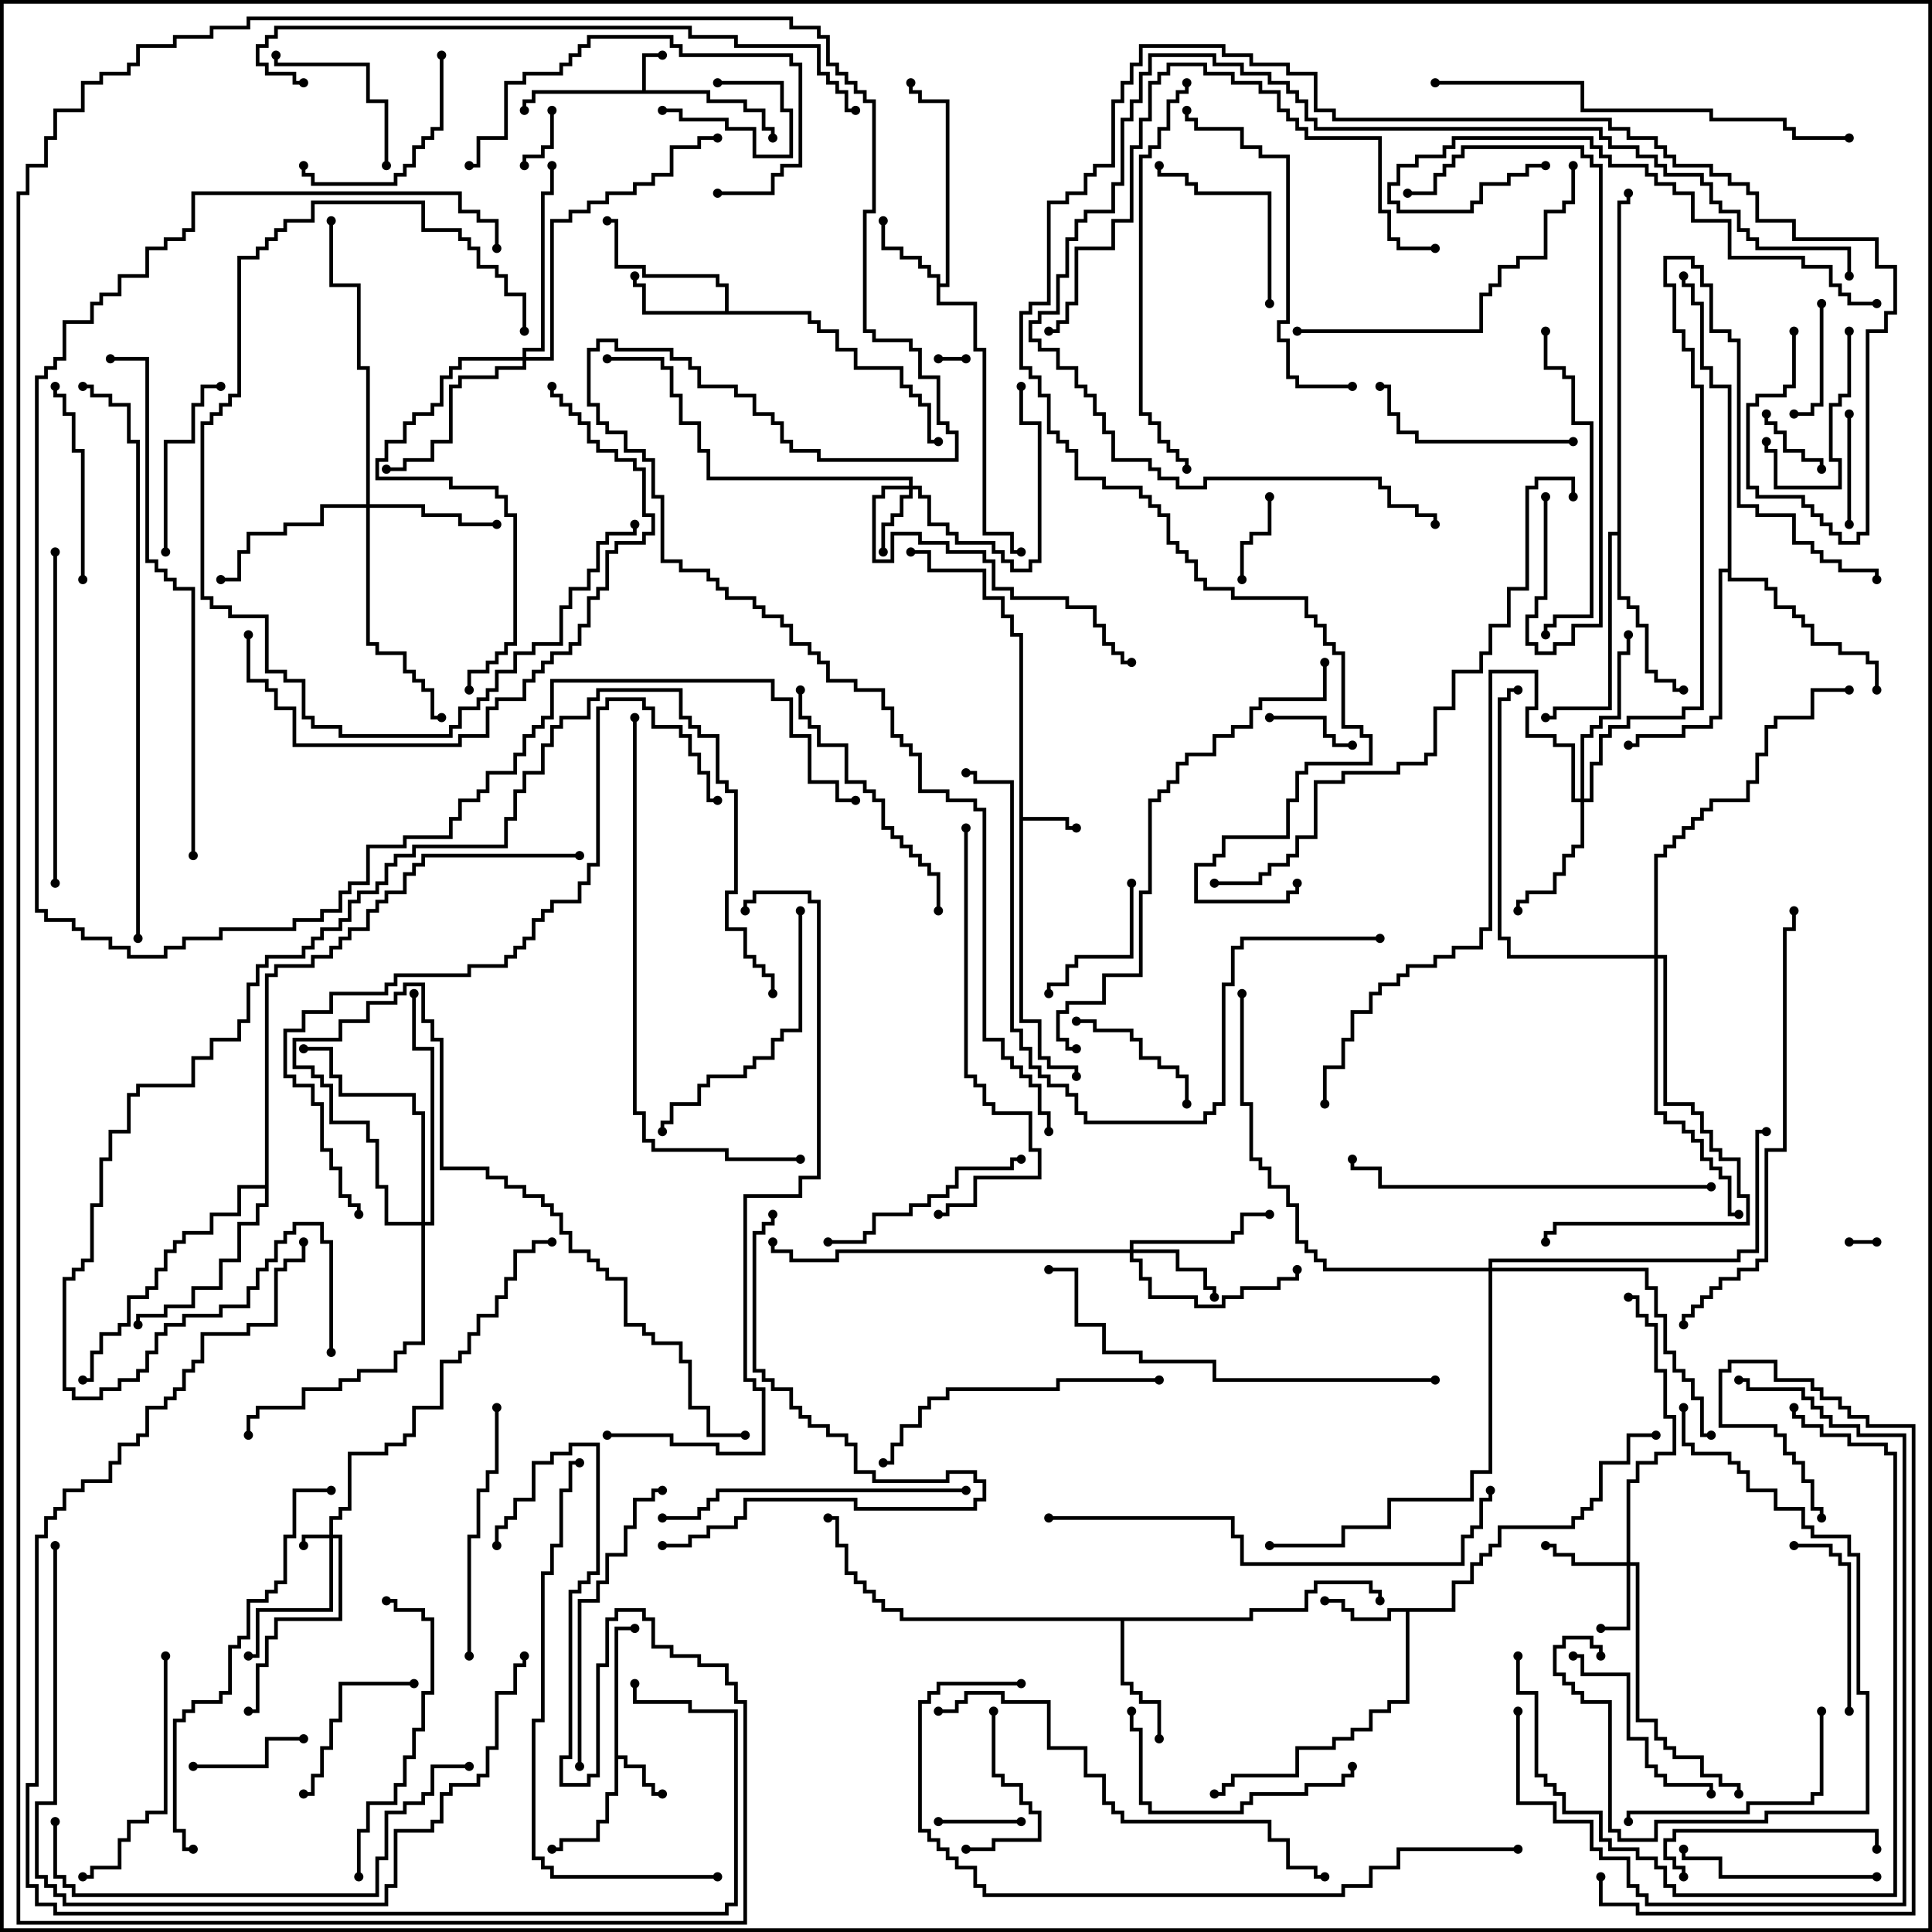 <svg version="1.1" width="105" height="105" xmlns="http://www.w3.org/2000/svg"><path d="M34.9,4.9L34.9,2.9L36,2.9L36,3.1L35.1,3.1L35.1,4.9L38.6,4.9L38.6,5.4L40.6,5.4L40.6,5.9L41.6,5.9L41.6,6.9L42.1,6.9L42.1,7.5L41.9,7.5L41.9,7.1L41.4,7.1L41.4,6.1L40.4,6.1L40.4,5.6L38.4,5.6L38.4,5.1L29.1,5.1L29.1,5.6L28.6,5.6L28.6,6L28.4,6L28.4,5.4L28.9,5.4L28.9,4.9z" stroke="none"/><path d="M55.4,34.6L54.9,34.6L54.9,33.6L54.4,33.6L54.4,32.6L53.4,32.6L53.4,31.1L50.4,31.1L50.4,30.1L49.5,30.1L49.5,29.9L50.6,29.9L50.6,30.9L53.6,30.9L53.6,32.4L54.6,32.4L54.6,33.4L55.1,33.4L55.1,34.4L55.6,34.4L55.6,44.4L58.1,44.4L58.1,44.9L58.5,44.9L58.5,45.1L57.9,45.1L57.9,44.6L55.6,44.6L55.6,55.4L56.6,55.4L56.6,57.4L57.1,57.4L57.1,57.9L58.6,57.9L58.6,58.5L58.4,58.5L58.4,58.1L56.9,58.1L56.9,57.6L56.4,57.6L56.4,55.6L55.4,55.6z" stroke="none"/><path d="M33.4,88.4L34.5,88.4L34.5,88.6L33.6,88.6L33.6,95.4L34.1,95.4L34.1,95.9L35.1,95.9L35.1,96.9L35.6,96.9L35.6,97.4L36,97.4L36,97.6L35.4,97.6L35.4,97.1L34.9,97.1L34.9,96.1L33.9,96.1L33.9,95.6L33.6,95.6L33.6,97.6L33.1,97.6L33.1,99.1L32.6,99.1L32.6,100.1L30.6,100.1L30.6,100.6L30,100.6L30,100.4L30.4,100.4L30.4,99.9L32.4,99.9L32.4,98.9L32.9,98.9L32.9,97.4L33.4,97.4z" stroke="none"/><path d="M78.9,87.4L78.9,85.9L79.9,85.9L79.9,84.9L80.4,84.9L80.4,84.4L80.9,84.4L80.9,83.9L81.4,83.9L81.4,82.9L85.4,82.9L85.4,82.4L85.9,82.4L85.9,81.9L86.4,81.9L86.4,81.4L86.9,81.4L86.9,79.4L88.4,79.4L88.4,77.9L90,77.9L90,78.1L88.6,78.1L88.6,79.6L87.1,79.6L87.1,81.6L86.6,81.6L86.6,82.1L86.1,82.1L86.1,82.6L85.6,82.6L85.6,83.1L81.6,83.1L81.6,84.1L81.1,84.1L81.1,84.6L80.6,84.6L80.6,85.1L80.1,85.1L80.1,86.1L79.1,86.1L79.1,87.6L76.6,87.6L76.6,92.6L75.6,92.6L75.6,93.1L74.6,93.1L74.6,94.1L73.6,94.1L73.6,94.6L72.6,94.6L72.6,95.1L70.6,95.1L70.6,96.6L67.1,96.6L67.1,97.1L66.6,97.1L66.6,97.6L66,97.6L66,97.4L66.4,97.4L66.4,96.9L66.9,96.9L66.9,96.4L70.4,96.4L70.4,94.9L72.4,94.9L72.4,94.4L73.4,94.4L73.4,93.9L74.4,93.9L74.4,92.9L75.4,92.9L75.4,92.4L76.4,92.4L76.4,87.6L75.6,87.6L75.6,88.1L73.4,88.1L73.4,87.6L72.9,87.6L72.9,87.1L72,87.1L72,86.9L73.1,86.9L73.1,87.4L73.6,87.4L73.6,87.9L75.4,87.9L75.4,87.4z" stroke="none"/><path d="M50.9,15.1L50.4,15.1L50.4,14.6L49.9,14.6L49.9,14.1L48.9,14.1L48.9,13.6L47.9,13.6L47.9,12L48.1,12L48.1,13.4L49.1,13.4L49.1,13.9L50.1,13.9L50.1,14.4L50.6,14.4L50.6,14.9L51.1,14.9L51.1,15.4L51.4,15.4L51.4,5.6L49.9,5.6L49.9,5.1L49.4,5.1L49.4,4.5L49.6,4.5L49.6,4.9L50.1,4.9L50.1,5.4L51.6,5.4L51.6,15.6L51.1,15.6L51.1,16.4L53.1,16.4L53.1,18.9L53.6,18.9L53.6,28.9L55.1,28.9L55.1,29.9L55.5,29.9L55.5,30.1L54.9,30.1L54.9,29.1L53.4,29.1L53.4,19.1L52.9,19.1L52.9,16.6L50.9,16.6z" stroke="none"/><path d="M39.4,16.9L39.4,15.6L38.9,15.6L38.9,15.1L34.9,15.1L34.9,14.6L33.4,14.6L33.4,12.1L33,12.1L33,11.9L33.6,11.9L33.6,14.4L35.1,14.4L35.1,14.9L39.1,14.9L39.1,15.4L39.6,15.4L39.6,16.9L44.1,16.9L44.1,17.4L44.6,17.4L44.6,17.9L45.6,17.9L45.6,18.9L46.6,18.9L46.6,19.9L49.1,19.9L49.1,20.9L49.6,20.9L49.6,21.4L50.1,21.4L50.1,21.9L50.6,21.9L50.6,23.9L51,23.9L51,24.1L50.4,24.1L50.4,22.1L49.9,22.1L49.9,21.6L49.4,21.6L49.4,21.1L48.9,21.1L48.9,20.1L46.4,20.1L46.4,19.1L45.4,19.1L45.4,18.1L44.4,18.1L44.4,17.6L43.9,17.6L43.9,17.1L34.9,17.1L34.9,15.6L34.4,15.6L34.4,15L34.6,15L34.6,15.4L35.1,15.4L35.1,16.9z" stroke="none"/><path d="M67.9,87.9L67.9,87.4L70.9,87.4L70.9,86.4L71.4,86.4L71.4,85.9L74.6,85.9L74.6,86.4L75.1,86.4L75.1,87L74.9,87L74.9,86.6L74.4,86.6L74.4,86.1L71.6,86.1L71.6,86.6L71.1,86.6L71.1,87.6L68.1,87.6L68.1,88.1L61.1,88.1L61.1,91.4L61.6,91.4L61.6,91.9L62.1,91.9L62.1,92.4L63.1,92.4L63.1,94.5L62.9,94.5L62.9,92.6L61.9,92.6L61.9,92.1L61.4,92.1L61.4,91.6L60.9,91.6L60.9,88.1L48.9,88.1L48.9,87.6L47.9,87.6L47.9,87.1L47.4,87.1L47.4,86.6L46.9,86.6L46.9,86.1L46.4,86.1L46.4,85.6L45.9,85.6L45.9,84.1L45.4,84.1L45.4,82.6L45,82.6L45,82.4L45.6,82.4L45.6,83.9L46.1,83.9L46.1,85.4L46.6,85.4L46.6,85.9L47.1,85.9L47.1,86.4L47.6,86.4L47.6,86.9L48.1,86.9L48.1,87.4L49.1,87.4L49.1,87.9z" stroke="none"/><path d="M87.9,28.9L87.9,10.9L88.4,10.9L88.4,10.5L88.6,10.5L88.6,11.1L88.1,11.1L88.1,32.4L88.6,32.4L88.6,32.9L89.1,32.9L89.1,33.9L89.6,33.9L89.6,36.4L90.1,36.4L90.1,36.9L91.1,36.9L91.1,37.4L91.5,37.4L91.5,37.6L90.9,37.6L90.9,37.1L89.9,37.1L89.9,36.6L89.4,36.6L89.4,34.1L88.9,34.1L88.9,33.1L88.4,33.1L88.4,32.6L87.9,32.6L87.9,29.1L87.6,29.1L87.6,38.6L84.6,38.6L84.6,39.1L84,39.1L84,38.9L84.4,38.9L84.4,38.4L87.4,38.4L87.4,28.9z" stroke="none"/><path d="M14.4,64.4L14.4,52.9L14.9,52.9L14.9,52.4L16.9,52.4L16.9,51.9L17.9,51.9L17.9,51.4L18.4,51.4L18.4,50.9L18.9,50.9L18.9,50.4L19.9,50.4L19.9,49.4L20.4,49.4L20.4,48.9L20.9,48.9L20.9,48.4L21.9,48.4L21.9,47.4L22.4,47.4L22.4,46.9L22.9,46.9L22.9,46.4L31.5,46.4L31.5,46.6L23.1,46.6L23.1,47.1L22.6,47.1L22.6,47.6L22.1,47.6L22.1,48.6L21.1,48.6L21.1,49.1L20.6,49.1L20.6,49.6L20.1,49.6L20.1,50.6L19.1,50.6L19.1,51.1L18.6,51.1L18.6,51.6L18.1,51.6L18.1,52.1L17.1,52.1L17.1,52.6L15.1,52.6L15.1,53.1L14.6,53.1L14.6,65.6L14.1,65.6L14.1,66.6L13.1,66.6L13.1,68.6L12.1,68.6L12.1,70.1L10.6,70.1L10.6,71.1L9.1,71.1L9.1,71.6L7.6,71.6L7.6,72L7.4,72L7.4,71.4L8.9,71.4L8.9,70.9L10.4,70.9L10.4,69.9L11.9,69.9L11.9,68.4L12.9,68.4L12.9,66.4L13.9,66.4L13.9,65.4L14.4,65.4L14.4,64.6L13.1,64.6L13.1,66.1L11.6,66.1L11.6,67.1L10.1,67.1L10.1,67.6L9.6,67.6L9.6,68.1L9.1,68.1L9.1,69.1L8.6,69.1L8.6,70.1L8.1,70.1L8.1,70.6L7.1,70.6L7.1,72.1L6.6,72.1L6.6,72.6L5.6,72.6L5.6,73.6L5.1,73.6L5.1,75.1L4.5,75.1L4.5,74.9L4.9,74.9L4.9,73.4L5.4,73.4L5.4,72.4L6.4,72.4L6.4,71.9L6.9,71.9L6.9,70.4L7.9,70.4L7.9,69.9L8.4,69.9L8.4,68.9L8.9,68.9L8.9,67.9L9.4,67.9L9.4,67.4L9.9,67.4L9.9,66.9L11.4,66.9L11.4,65.9L12.9,65.9L12.9,64.4z" stroke="none"/><path d="M93.9,30.9L93.9,21.1L92.9,21.1L92.9,20.1L92.4,20.1L92.4,16.6L91.9,16.6L91.9,15.6L91.4,15.6L91.4,15L91.6,15L91.6,15.4L92.1,15.4L92.1,16.4L92.6,16.4L92.6,19.9L93.1,19.9L93.1,20.9L94.1,20.9L94.1,31.4L96.1,31.4L96.1,31.9L96.6,31.9L96.6,32.9L97.6,32.9L97.6,33.4L98.1,33.4L98.1,33.9L98.6,33.9L98.6,34.9L100.1,34.9L100.1,35.4L101.6,35.4L101.6,35.9L102.1,35.9L102.1,37.5L101.9,37.5L101.9,36.1L101.4,36.1L101.4,35.6L99.9,35.6L99.9,35.1L98.4,35.1L98.4,34.1L97.9,34.1L97.9,33.6L97.4,33.6L97.4,33.1L96.4,33.1L96.4,32.1L95.9,32.1L95.9,31.6L93.9,31.6L93.9,31.1L93.6,31.1L93.6,39.1L93.1,39.1L93.1,39.6L91.6,39.6L91.6,40.1L89.1,40.1L89.1,40.6L88.5,40.6L88.5,40.4L88.9,40.4L88.9,39.9L91.4,39.9L91.4,39.4L92.9,39.4L92.9,38.9L93.4,38.9L93.4,30.9z" stroke="none"/><path d="M17.9,83.4L17.9,82.4L18.4,82.4L18.4,81.9L18.9,81.9L18.9,78.9L20.9,78.9L20.9,78.4L21.9,78.4L21.9,77.9L22.4,77.9L22.4,76.4L23.9,76.4L23.9,73.9L24.9,73.9L24.9,73.4L25.4,73.4L25.4,72.4L25.9,72.4L25.9,71.4L26.9,71.4L26.9,70.4L27.4,70.4L27.4,69.4L27.9,69.4L27.9,67.9L28.9,67.9L28.9,67.4L30,67.4L30,67.6L29.1,67.6L29.1,68.1L28.1,68.1L28.1,69.6L27.6,69.6L27.6,70.6L27.1,70.6L27.1,71.6L26.1,71.6L26.1,72.6L25.6,72.6L25.6,73.6L25.1,73.6L25.1,74.1L24.1,74.1L24.1,76.6L22.6,76.6L22.6,78.1L22.1,78.1L22.1,78.6L21.1,78.6L21.1,79.1L19.1,79.1L19.1,82.1L18.6,82.1L18.6,82.6L18.1,82.6L18.1,83.4L18.6,83.4L18.6,88.1L15.1,88.1L15.1,89.1L14.6,89.1L14.6,90.6L14.1,90.6L14.1,93.1L13.5,93.1L13.5,92.9L13.9,92.9L13.9,90.4L14.4,90.4L14.4,88.9L14.9,88.9L14.9,87.9L18.4,87.9L18.4,83.6L18.1,83.6L18.1,87.6L14.1,87.6L14.1,90.1L13.5,90.1L13.5,89.9L13.9,89.9L13.9,87.4L17.9,87.4L17.9,83.6L16.6,83.6L16.6,84L16.4,84L16.4,83.4z" stroke="none"/><path d="M88.4,84.9L88.4,80.4L88.9,80.4L88.9,79.4L89.9,79.4L89.9,78.9L90.9,78.9L90.9,77.1L90.4,77.1L90.4,74.6L89.9,74.6L89.9,72.1L89.4,72.1L89.4,71.6L88.9,71.6L88.9,70.6L88.5,70.6L88.5,70.4L89.1,70.4L89.1,71.4L89.6,71.4L89.6,71.9L90.1,71.9L90.1,74.4L90.6,74.4L90.6,76.9L91.1,76.9L91.1,79.1L90.1,79.1L90.1,79.6L89.1,79.6L89.1,80.6L88.6,80.6L88.6,84.9L89.1,84.9L89.1,93.4L90.1,93.4L90.1,94.4L90.6,94.4L90.6,94.9L91.1,94.9L91.1,95.4L92.6,95.4L92.6,96.4L93.6,96.4L93.6,96.9L94.6,96.9L94.6,97.5L94.4,97.5L94.4,97.1L93.4,97.1L93.4,96.6L92.4,96.6L92.4,95.6L90.9,95.6L90.9,95.1L90.4,95.1L90.4,94.6L89.9,94.6L89.9,93.6L88.9,93.6L88.9,85.1L88.6,85.1L88.6,88.6L87,88.6L87,88.4L88.4,88.4L88.4,85.1L85.4,85.1L85.4,84.6L84.4,84.6L84.4,84.1L84,84.1L84,83.9L84.6,83.9L84.6,84.4L85.6,84.4L85.6,84.9z" stroke="none"/><path d="M49.4,26.4L49.4,26.1L38.4,26.1L38.4,24.6L37.9,24.6L37.9,23.1L36.9,23.1L36.9,21.6L36.4,21.6L36.4,20.1L35.9,20.1L35.9,19.6L33,19.6L33,19.4L36.1,19.4L36.1,19.9L36.6,19.9L36.6,21.4L37.1,21.4L37.1,22.9L38.1,22.9L38.1,24.4L38.6,24.4L38.6,25.9L49.6,25.9L49.6,26.4L50.1,26.4L50.1,26.9L50.6,26.9L50.6,28.4L51.6,28.4L51.6,28.9L52.1,28.9L52.1,29.4L54.1,29.4L54.1,29.9L54.6,29.9L54.6,30.4L55.1,30.4L55.1,30.9L55.9,30.9L55.9,30.4L56.4,30.4L56.4,23.1L55.4,23.1L55.4,21L55.6,21L55.6,22.9L56.6,22.9L56.6,30.6L56.1,30.6L56.1,31.1L54.9,31.1L54.9,30.6L54.4,30.6L54.4,30.1L53.9,30.1L53.9,29.6L51.9,29.6L51.9,29.1L51.4,29.1L51.4,28.6L50.4,28.6L50.4,27.1L49.9,27.1L49.9,26.6L49.6,26.6L49.6,27.1L49.1,27.1L49.1,28.1L48.6,28.1L48.6,28.6L48.1,28.6L48.1,30L47.9,30L47.9,28.4L48.4,28.4L48.4,27.9L48.9,27.9L48.9,26.9L49.4,26.9L49.4,26.6L48.1,26.6L48.1,27.1L47.6,27.1L47.6,30.4L48.4,30.4L48.4,28.9L50.1,28.9L50.1,29.4L51.6,29.4L51.6,29.9L53.6,29.9L53.6,30.4L54.1,30.4L54.1,31.9L55.1,31.9L55.1,32.4L58.1,32.4L58.1,32.9L59.6,32.9L59.6,33.9L60.1,33.9L60.1,34.9L60.6,34.9L60.6,35.4L61.1,35.4L61.1,35.9L61.5,35.9L61.5,36.1L60.9,36.1L60.9,35.6L60.4,35.6L60.4,35.1L59.9,35.1L59.9,34.1L59.4,34.1L59.4,33.1L57.9,33.1L57.9,32.6L54.9,32.6L54.9,32.1L53.9,32.1L53.9,30.6L53.4,30.6L53.4,30.1L51.4,30.1L51.4,29.6L49.9,29.6L49.9,29.1L48.6,29.1L48.6,30.6L47.4,30.6L47.4,26.9L47.9,26.9L47.9,26.4z" stroke="none"/><path d="M61.4,67.9L61.4,67.4L66.9,67.4L66.9,66.9L67.4,66.9L67.4,65.9L69,65.9L69,66.1L67.6,66.1L67.6,67.1L67.1,67.1L67.1,67.6L61.6,67.6L61.6,67.9L64.1,67.9L64.1,68.9L65.6,68.9L65.6,69.9L66.1,69.9L66.1,70.5L65.9,70.5L65.9,70.1L65.4,70.1L65.4,69.1L63.9,69.1L63.9,68.1L61.6,68.1L61.6,68.4L62.1,68.4L62.1,69.4L62.6,69.4L62.6,70.4L65.1,70.4L65.1,70.9L66.4,70.9L66.4,70.4L67.4,70.4L67.4,69.9L69.4,69.9L69.4,69.4L70.4,69.4L70.4,69L70.6,69L70.6,69.6L69.6,69.6L69.6,70.1L67.6,70.1L67.6,70.6L66.6,70.6L66.6,71.1L64.9,71.1L64.9,70.6L62.4,70.6L62.4,69.6L61.9,69.6L61.9,68.6L61.4,68.6L61.4,68.1L45.6,68.1L45.6,68.6L42.9,68.6L42.9,68.1L41.9,68.1L41.9,67.5L42.1,67.5L42.1,67.9L43.1,67.9L43.1,68.4L45.4,68.4L45.4,67.9z" stroke="none"/><path d="M85.9,43.4L85.9,39.9L86.4,39.9L86.4,39.4L86.9,39.4L86.9,38.9L87.9,38.9L87.9,35.4L88.4,35.4L88.4,34.5L88.6,34.5L88.6,35.6L88.1,35.6L88.1,39.1L87.1,39.1L87.1,39.6L86.6,39.6L86.6,40.1L86.1,40.1L86.1,43.4L86.4,43.4L86.4,41.4L86.9,41.4L86.9,39.9L87.4,39.9L87.4,39.4L88.4,39.4L88.4,38.9L91.4,38.9L91.4,38.4L92.4,38.4L92.4,21.1L91.9,21.1L91.9,19.1L91.4,19.1L91.4,18.1L90.9,18.1L90.9,15.6L90.4,15.6L90.4,13.9L92.1,13.9L92.1,14.4L92.6,14.4L92.6,15.4L93.1,15.4L93.1,17.9L94.1,17.9L94.1,18.4L94.6,18.4L94.6,27.4L95.6,27.4L95.6,27.9L97.6,27.9L97.6,29.4L98.6,29.4L98.6,29.9L99.1,29.9L99.1,30.4L100.1,30.4L100.1,30.9L102.1,30.9L102.1,31.5L101.9,31.5L101.9,31.1L99.9,31.1L99.9,30.6L98.9,30.6L98.9,30.1L98.4,30.1L98.4,29.6L97.4,29.6L97.4,28.1L95.4,28.1L95.4,27.6L94.4,27.6L94.4,18.6L93.9,18.6L93.9,18.1L92.9,18.1L92.9,15.6L92.4,15.6L92.4,14.6L91.9,14.6L91.9,14.1L90.6,14.1L90.6,15.4L91.1,15.4L91.1,17.9L91.6,17.9L91.6,18.9L92.1,18.9L92.1,20.9L92.6,20.9L92.6,38.6L91.6,38.6L91.6,39.1L88.6,39.1L88.6,39.6L87.6,39.6L87.6,40.1L87.1,40.1L87.1,41.6L86.6,41.6L86.6,43.6L86.1,43.6L86.1,46.1L85.6,46.1L85.6,46.6L85.1,46.6L85.1,47.6L84.6,47.6L84.6,48.6L83.1,48.6L83.1,49.1L82.6,49.1L82.6,49.5L82.4,49.5L82.4,48.9L82.9,48.9L82.9,48.4L84.4,48.4L84.4,47.4L84.9,47.4L84.9,46.4L85.4,46.4L85.4,45.9L85.9,45.9L85.9,43.6L85.4,43.6L85.4,40.6L84.4,40.6L84.4,40.1L82.9,40.1L82.9,38.4L83.4,38.4L83.4,36.6L81.1,36.6L81.1,50.6L80.6,50.6L80.6,51.6L79.1,51.6L79.1,52.1L78.1,52.1L78.1,52.6L76.6,52.6L76.6,53.1L76.1,53.1L76.1,53.6L75.1,53.6L75.1,54.1L74.6,54.1L74.6,55.1L73.6,55.1L73.6,56.6L73.1,56.6L73.1,58.1L72.1,58.1L72.1,60L71.9,60L71.9,57.9L72.9,57.9L72.9,56.4L73.4,56.4L73.4,54.9L74.4,54.9L74.4,53.9L74.9,53.9L74.9,53.4L75.9,53.4L75.9,52.9L76.4,52.9L76.4,52.4L77.9,52.4L77.9,51.9L78.9,51.9L78.9,51.4L80.4,51.4L80.4,50.4L80.9,50.4L80.9,36.4L83.6,36.4L83.6,38.6L83.1,38.6L83.1,39.9L84.6,39.9L84.6,40.4L85.6,40.4L85.6,43.4z" stroke="none"/><path d="M19.9,27.4L19.9,20.1L19.4,20.1L19.4,15.6L17.9,15.6L17.9,12L18.1,12L18.1,15.4L19.6,15.4L19.6,19.9L20.1,19.9L20.1,27.4L23.1,27.4L23.1,27.9L25.1,27.9L25.1,28.4L27,28.4L27,28.6L24.9,28.6L24.9,28.1L22.9,28.1L22.9,27.6L20.1,27.6L20.1,34.9L20.6,34.9L20.6,35.4L22.1,35.4L22.1,36.4L22.6,36.4L22.6,36.9L23.1,36.9L23.1,37.4L23.6,37.4L23.6,38.9L24,38.9L24,39.1L23.4,39.1L23.4,37.6L22.9,37.6L22.9,37.1L22.4,37.1L22.4,36.6L21.9,36.6L21.9,35.6L20.4,35.6L20.4,35.1L19.9,35.1L19.9,27.6L17.6,27.6L17.6,28.6L15.6,28.6L15.6,29.1L13.6,29.1L13.6,30.1L13.1,30.1L13.1,31.6L12,31.6L12,31.4L12.9,31.4L12.9,29.9L13.4,29.9L13.4,28.9L15.4,28.9L15.4,28.4L17.4,28.4L17.4,27.4z" stroke="none"/><path d="M28.4,19.4L28.4,18.9L29.4,18.9L29.4,10.4L29.9,10.4L29.9,9L30.1,9L30.1,10.6L29.6,10.6L29.6,19.1L28.6,19.1L28.6,19.4L29.9,19.4L29.9,11.9L30.9,11.9L30.9,11.4L31.9,11.4L31.9,10.9L32.9,10.9L32.9,10.4L34.4,10.4L34.4,9.9L35.4,9.9L35.4,9.4L36.4,9.4L36.4,7.9L37.9,7.9L37.9,7.4L39,7.4L39,7.6L38.1,7.6L38.1,8.1L36.6,8.1L36.6,9.6L35.6,9.6L35.6,10.1L34.6,10.1L34.6,10.6L33.1,10.6L33.1,11.1L32.1,11.1L32.1,11.6L31.1,11.6L31.1,12.1L30.1,12.1L30.1,19.6L28.6,19.6L28.6,20.1L27.1,20.1L27.1,20.6L25.1,20.6L25.1,21.1L24.6,21.1L24.6,24.1L23.6,24.1L23.6,25.1L22.1,25.1L22.1,25.6L21,25.6L21,25.4L21.9,25.4L21.9,24.9L23.4,24.9L23.4,23.9L24.4,23.9L24.4,20.9L24.9,20.9L24.9,20.4L26.9,20.4L26.9,19.9L28.4,19.9L28.4,19.6L25.1,19.6L25.1,20.1L24.6,20.1L24.6,20.6L24.1,20.6L24.1,22.1L23.6,22.1L23.6,22.6L22.6,22.6L22.6,23.1L22.1,23.1L22.1,24.1L21.1,24.1L21.1,25.1L20.6,25.1L20.6,25.9L24.6,25.9L24.6,26.4L27.1,26.4L27.1,26.9L27.6,26.9L27.6,27.9L28.1,27.9L28.1,35.1L27.6,35.1L27.6,35.6L27.1,35.6L27.1,36.1L26.6,36.1L26.6,36.6L25.6,36.6L25.6,37.5L25.4,37.5L25.4,36.4L26.4,36.4L26.4,35.9L26.9,35.9L26.9,35.4L27.4,35.4L27.4,34.9L27.9,34.9L27.9,28.1L27.4,28.1L27.4,27.1L26.9,27.1L26.9,26.6L24.4,26.6L24.4,26.1L20.4,26.1L20.4,24.9L20.9,24.9L20.9,23.9L21.9,23.9L21.9,22.9L22.4,22.9L22.4,22.4L23.4,22.4L23.4,21.9L23.9,21.9L23.9,20.4L24.4,20.4L24.4,19.9L24.9,19.9L24.9,19.4z" stroke="none"/><path d="M22.9,66.4L22.9,60.6L22.4,60.6L22.4,59.6L18.4,59.6L18.4,58.6L17.9,58.6L17.9,57.1L16.5,57.1L16.5,56.9L18.1,56.9L18.1,58.4L18.6,58.4L18.6,59.4L22.6,59.4L22.6,60.4L23.1,60.4L23.1,66.4L23.4,66.4L23.4,57.1L22.4,57.1L22.4,54L22.6,54L22.6,56.9L23.6,56.9L23.6,66.6L23.1,66.6L23.1,73.1L22.1,73.1L22.1,73.6L21.6,73.6L21.6,74.6L19.6,74.6L19.6,75.1L18.6,75.1L18.6,75.6L16.6,75.6L16.6,76.6L14.1,76.6L14.1,77.1L13.6,77.1L13.6,78L13.4,78L13.4,76.9L13.9,76.9L13.9,76.4L16.4,76.4L16.4,75.4L18.4,75.4L18.4,74.9L19.4,74.9L19.4,74.4L21.4,74.4L21.4,73.4L21.9,73.4L21.9,72.9L22.9,72.9L22.9,66.6L20.9,66.6L20.9,64.6L20.4,64.6L20.4,62.1L19.9,62.1L19.9,61.1L17.9,61.1L17.9,59.1L17.4,59.1L17.4,58.6L16.9,58.6L16.9,58.1L15.9,58.1L15.9,56.4L18.4,56.4L18.4,55.4L19.9,55.4L19.9,54.4L21.4,54.4L21.4,53.9L21.9,53.9L21.9,53.4L23.1,53.4L23.1,55.4L23.6,55.4L23.6,56.4L24.1,56.4L24.1,63.4L26.6,63.4L26.6,63.9L27.6,63.9L27.6,64.4L28.6,64.4L28.6,64.9L29.6,64.9L29.6,65.4L30.1,65.4L30.1,65.9L30.6,65.9L30.6,66.9L31.1,66.9L31.1,67.9L32.1,67.9L32.1,68.4L32.6,68.4L32.6,68.9L33.1,68.9L33.1,69.4L34.1,69.4L34.1,71.9L35.1,71.9L35.1,72.4L35.6,72.4L35.6,72.9L37.1,72.9L37.1,73.9L37.6,73.9L37.6,76.4L38.6,76.4L38.6,77.9L40.5,77.9L40.5,78.1L38.4,78.1L38.4,76.6L37.4,76.6L37.4,74.1L36.9,74.1L36.9,73.1L35.4,73.1L35.4,72.6L34.9,72.6L34.9,72.1L33.9,72.1L33.9,69.6L32.9,69.6L32.9,69.1L32.4,69.1L32.4,68.6L31.9,68.6L31.9,68.1L30.9,68.1L30.9,67.1L30.4,67.1L30.4,66.1L29.9,66.1L29.9,65.6L29.4,65.6L29.4,65.1L28.4,65.1L28.4,64.6L27.4,64.6L27.4,64.1L26.4,64.1L26.4,63.6L23.9,63.6L23.9,56.6L23.4,56.6L23.4,55.6L22.9,55.6L22.9,53.6L22.1,53.6L22.1,54.1L21.6,54.1L21.6,54.6L20.1,54.6L20.1,55.6L18.6,55.6L18.6,56.6L16.1,56.6L16.1,57.9L17.1,57.9L17.1,58.4L17.6,58.4L17.6,58.9L18.1,58.9L18.1,60.9L20.1,60.9L20.1,61.9L20.6,61.9L20.6,64.4L21.1,64.4L21.1,66.4z" stroke="none"/><path d="M89.9,51.9L89.9,46.4L90.4,46.4L90.4,45.9L90.9,45.9L90.9,45.4L91.4,45.4L91.4,44.9L91.9,44.9L91.9,44.4L92.4,44.4L92.4,43.9L92.9,43.9L92.9,43.4L94.9,43.4L94.9,42.4L95.4,42.4L95.4,40.9L95.9,40.9L95.9,39.4L96.4,39.4L96.4,38.9L98.4,38.9L98.4,37.4L100.5,37.4L100.5,37.6L98.6,37.6L98.6,39.1L96.6,39.1L96.6,39.6L96.1,39.6L96.1,41.1L95.6,41.1L95.6,42.6L95.1,42.6L95.1,43.6L93.1,43.6L93.1,44.1L92.6,44.1L92.6,44.6L92.1,44.6L92.1,45.1L91.6,45.1L91.6,45.6L91.1,45.6L91.1,46.1L90.6,46.1L90.6,46.6L90.1,46.6L90.1,51.9L90.6,51.9L90.6,59.9L92.1,59.9L92.1,60.4L92.6,60.4L92.6,61.4L93.1,61.4L93.1,62.4L93.6,62.4L93.6,62.9L94.6,62.9L94.6,64.9L95.1,64.9L95.1,66.6L84.6,66.6L84.6,67.1L84.1,67.1L84.1,67.5L83.9,67.5L83.9,66.9L84.4,66.9L84.4,66.4L94.9,66.4L94.9,65.1L94.4,65.1L94.4,63.1L93.4,63.1L93.4,62.6L92.9,62.6L92.9,61.6L92.4,61.6L92.4,60.6L91.9,60.6L91.9,60.1L90.4,60.1L90.4,52.1L90.1,52.1L90.1,60.4L90.6,60.4L90.6,60.9L91.6,60.9L91.6,61.4L92.1,61.4L92.1,61.9L92.6,61.9L92.6,62.9L93.1,62.9L93.1,63.4L93.6,63.4L93.6,63.9L94.1,63.9L94.1,65.9L94.5,65.9L94.5,66.1L93.9,66.1L93.9,64.1L93.4,64.1L93.4,63.6L92.9,63.6L92.9,63.1L92.4,63.1L92.4,62.1L91.9,62.1L91.9,61.6L91.4,61.6L91.4,61.1L90.4,61.1L90.4,60.6L89.9,60.6L89.9,52.1L81.9,52.1L81.9,51.1L81.4,51.1L81.4,37.9L81.9,37.9L81.9,37.4L82.5,37.4L82.5,37.6L82.1,37.6L82.1,38.1L81.6,38.1L81.6,50.9L82.1,50.9L82.1,51.9z" stroke="none"/><path d="M80.9,68.9L80.9,68.4L94.4,68.4L94.4,67.9L95.4,67.9L95.4,61.4L96,61.4L96,61.6L95.6,61.6L95.6,68.1L94.6,68.1L94.6,68.6L81.1,68.6L81.1,68.9L89.6,68.9L89.6,69.9L90.1,69.9L90.1,71.4L90.6,71.4L90.6,73.4L91.1,73.4L91.1,74.4L91.6,74.4L91.6,74.9L92.1,74.9L92.1,75.9L92.6,75.9L92.6,77.9L93,77.9L93,78.1L92.4,78.1L92.4,76.1L91.9,76.1L91.9,75.1L91.4,75.1L91.4,74.6L90.9,74.6L90.9,73.6L90.4,73.6L90.4,71.6L89.9,71.6L89.9,70.1L89.4,70.1L89.4,69.1L81.1,69.1L81.1,80.1L80.1,80.1L80.1,81.6L75.6,81.6L75.6,83.1L73.1,83.1L73.1,84.1L69,84.1L69,83.9L72.9,83.9L72.9,82.9L75.4,82.9L75.4,81.4L79.9,81.4L79.9,79.9L80.9,79.9L80.9,69.1L71.9,69.1L71.9,68.6L71.4,68.6L71.4,68.1L70.9,68.1L70.9,67.6L70.4,67.6L70.4,65.6L69.9,65.6L69.9,64.6L68.9,64.6L68.9,63.6L68.4,63.6L68.4,63.1L67.9,63.1L67.9,60.1L67.4,60.1L67.4,54L67.6,54L67.6,59.9L68.1,59.9L68.1,62.9L68.6,62.9L68.6,63.4L69.1,63.4L69.1,64.4L70.1,64.4L70.1,65.4L70.6,65.4L70.6,67.4L71.1,67.4L71.1,67.9L71.6,67.9L71.6,68.4L72.1,68.4L72.1,68.9z" stroke="none"/><path d="M52.5,19.4L52.5,19.6L51,19.6L51,19.4z" stroke="none"/><path d="M102,67.4L102,67.6L100.5,67.6L100.5,67.4z" stroke="none"/><path d="M29.9,6L30.1,6L30.1,8.1L29.6,8.1L29.6,8.6L28.6,8.6L28.6,9L28.4,9L28.4,8.4L29.4,8.4L29.4,7.9L29.9,7.9z" stroke="none"/><path d="M39,4.6L39,4.4L42.6,4.4L42.6,5.9L43.1,5.9L43.1,8.6L40.9,8.6L40.9,7.1L39.4,7.1L39.4,6.6L36.9,6.6L36.9,6.1L36,6.1L36,5.9L37.1,5.9L37.1,6.4L39.6,6.4L39.6,6.9L41.1,6.9L41.1,8.4L42.9,8.4L42.9,6.1L42.4,6.1L42.4,4.6z" stroke="none"/><path d="M95.9,22.5L96.1,22.5L96.1,22.9L96.6,22.9L96.6,23.4L97.1,23.4L97.1,24.4L98.1,24.4L98.1,24.9L99.1,24.9L99.1,25.5L98.9,25.5L98.9,25.1L97.9,25.1L97.9,24.6L96.9,24.6L96.9,23.6L96.4,23.6L96.4,23.1L95.9,23.1z" stroke="none"/><path d="M55.5,98.9L55.5,99.1L51,99.1L51,98.9z" stroke="none"/><path d="M69,39.1L69,38.9L72.1,38.9L72.1,39.9L72.6,39.9L72.6,40.4L73.5,40.4L73.5,40.6L72.4,40.6L72.4,40.1L71.9,40.1L71.9,39.1z" stroke="none"/><path d="M68.9,27L69.1,27L69.1,29.1L68.1,29.1L68.1,29.6L67.6,29.6L67.6,31.5L67.4,31.5L67.4,29.4L67.9,29.4L67.9,28.9L68.9,28.9z" stroke="none"/><path d="M100.6,28.5L100.4,28.5L100.4,22.5L100.6,22.5z" stroke="none"/><path d="M98.9,16.5L99.1,16.5L99.1,22.1L98.6,22.1L98.6,22.6L97.5,22.6L97.5,22.4L98.4,22.4L98.4,21.9L98.9,21.9z" stroke="none"/><path d="M10.5,96.1L10.5,95.9L14.4,95.9L14.4,94.4L16.5,94.4L16.5,94.6L14.6,94.6L14.6,96.1z" stroke="none"/><path d="M61.4,48L61.6,48L61.6,52.1L58.6,52.1L58.6,52.6L58.1,52.6L58.1,53.6L57.1,53.6L57.1,54L56.9,54L56.9,53.4L57.9,53.4L57.9,52.4L58.4,52.4L58.4,51.9L61.4,51.9z" stroke="none"/><path d="M100.4,18L100.6,18L100.6,21.6L100.1,21.6L100.1,22.1L99.6,22.1L99.6,24.9L100.1,24.9L100.1,26.6L96.4,26.6L96.4,24.6L95.9,24.6L95.9,24L96.1,24L96.1,24.4L96.6,24.4L96.6,26.4L99.9,26.4L99.9,25.1L99.4,25.1L99.4,21.9L99.9,21.9L99.9,21.4L100.4,21.4z" stroke="none"/><path d="M64.6,60L64.4,60L64.4,58.6L63.9,58.6L63.9,58.1L62.9,58.1L62.9,57.6L61.9,57.6L61.9,56.6L61.4,56.6L61.4,56.1L59.4,56.1L59.4,55.6L58.5,55.6L58.5,55.4L59.6,55.4L59.6,55.9L61.6,55.9L61.6,56.4L62.1,56.4L62.1,57.4L63.1,57.4L63.1,57.9L64.1,57.9L64.1,58.4L64.6,58.4z" stroke="none"/><path d="M53.9,93L54.1,93L54.1,96.4L54.6,96.4L54.6,96.9L55.6,96.9L55.6,97.9L56.1,97.9L56.1,98.4L56.6,98.4L56.6,100.1L54.1,100.1L54.1,100.6L52.5,100.6L52.5,100.4L53.9,100.4L53.9,99.9L56.4,99.9L56.4,98.6L55.9,98.6L55.9,98.1L55.4,98.1L55.4,97.1L54.4,97.1L54.4,96.6L53.9,96.6z" stroke="none"/><path d="M21.1,9L20.9,9L20.9,5.6L19.9,5.6L19.9,3.6L14.9,3.6L14.9,3L15.1,3L15.1,3.4L20.1,3.4L20.1,5.4L21.1,5.4z" stroke="none"/><path d="M22.5,91.4L22.5,91.6L18.6,91.6L18.6,93.6L18.1,93.6L18.1,95.1L17.6,95.1L17.6,96.6L17.1,96.6L17.1,97.6L16.5,97.6L16.5,97.4L16.9,97.4L16.9,96.4L17.4,96.4L17.4,94.9L17.9,94.9L17.9,93.4L18.4,93.4L18.4,91.4z" stroke="none"/><path d="M100.6,93L100.4,93L100.4,85.1L99.9,85.1L99.9,84.6L99.4,84.6L99.4,84.1L97.5,84.1L97.5,83.9L99.6,83.9L99.6,84.4L100.1,84.4L100.1,84.9L100.6,84.9z" stroke="none"/><path d="M9.1,30L8.9,30L8.9,23.9L10.4,23.9L10.4,21.9L10.9,21.9L10.9,20.9L12,20.9L12,21.1L11.1,21.1L11.1,22.1L10.6,22.1L10.6,24.1L9.1,24.1z" stroke="none"/><path d="M69.1,16.5L68.9,16.5L68.9,10.6L64.9,10.6L64.9,10.1L64.4,10.1L64.4,9.6L62.9,9.6L62.9,9L63.1,9L63.1,9.4L64.6,9.4L64.6,9.9L65.1,9.9L65.1,10.4L69.1,10.4z" stroke="none"/><path d="M23.9,3L24.1,3L24.1,7.1L23.6,7.1L23.6,7.6L23.1,7.6L23.1,8.1L22.6,8.1L22.6,9.1L22.1,9.1L22.1,9.6L21.6,9.6L21.6,10.1L16.9,10.1L16.9,9.6L16.4,9.6L16.4,9L16.6,9L16.6,9.4L17.1,9.4L17.1,9.9L21.4,9.9L21.4,9.4L21.9,9.4L21.9,8.9L22.4,8.9L22.4,7.9L22.9,7.9L22.9,7.4L23.4,7.4L23.4,6.9L23.9,6.9z" stroke="none"/><path d="M93.1,97.5L92.9,97.5L92.9,97.1L90.4,97.1L90.4,96.6L89.9,96.6L89.9,96.1L89.4,96.1L89.4,94.6L88.4,94.6L88.4,91.1L85.9,91.1L85.9,90.1L85.5,90.1L85.5,89.9L86.1,89.9L86.1,90.9L88.6,90.9L88.6,94.4L89.6,94.4L89.6,95.9L90.1,95.9L90.1,96.4L90.6,96.4L90.6,96.9L93.1,96.9z" stroke="none"/><path d="M4.6,31.5L4.4,31.5L4.4,24.6L3.9,24.6L3.9,22.6L3.4,22.6L3.4,21.6L2.9,21.6L2.9,21L3.1,21L3.1,21.4L3.6,21.4L3.6,22.4L4.1,22.4L4.1,24.4L4.6,24.4z" stroke="none"/><path d="M102,101.9L102,102.1L93.4,102.1L93.4,101.1L91.4,101.1L91.4,100.5L91.6,100.5L91.6,100.9L93.6,100.9L93.6,101.9z" stroke="none"/><path d="M91.6,102L91.4,102L91.4,101.6L90.9,101.6L90.9,101.1L90.4,101.1L90.4,99.9L90.9,99.9L90.9,99.4L102.1,99.4L102.1,100.5L101.9,100.5L101.9,99.6L91.1,99.6L91.1,100.1L90.6,100.1L90.6,100.9L91.1,100.9L91.1,101.4L91.6,101.4z" stroke="none"/><path d="M85.5,23.9L85.5,24.1L76.9,24.1L76.9,23.6L75.9,23.6L75.9,22.6L75.4,22.6L75.4,21.1L75,21.1L75,20.9L75.6,20.9L75.6,22.4L76.1,22.4L76.1,23.4L77.1,23.4L77.1,23.9z" stroke="none"/><path d="M45,67.6L45,67.4L46.9,67.4L46.9,66.9L47.4,66.9L47.4,65.9L49.4,65.9L49.4,65.4L50.4,65.4L50.4,64.9L51.4,64.9L51.4,64.4L51.9,64.4L51.9,63.4L54.9,63.4L54.9,62.9L55.5,62.9L55.5,63.1L55.1,63.1L55.1,63.6L52.1,63.6L52.1,64.6L51.6,64.6L51.6,65.1L50.6,65.1L50.6,65.6L49.6,65.6L49.6,66.1L47.6,66.1L47.6,67.1L47.1,67.1L47.1,67.6z" stroke="none"/><path d="M34.4,28.5L34.6,28.5L34.6,29.1L33.1,29.1L33.1,29.6L32.6,29.6L32.6,31.1L32.1,31.1L32.1,32.1L31.1,32.1L31.1,33.1L30.6,33.1L30.6,35.1L29.1,35.1L29.1,35.6L28.1,35.6L28.1,36.6L27.1,36.6L27.1,37.6L26.6,37.6L26.6,38.1L26.1,38.1L26.1,38.6L25.1,38.6L25.1,39.6L24.6,39.6L24.6,40.1L18.4,40.1L18.4,39.6L16.9,39.6L16.9,39.1L16.4,39.1L16.4,37.1L15.4,37.1L15.4,36.6L14.4,36.6L14.4,33.6L12.4,33.6L12.4,33.1L11.4,33.1L11.4,32.6L10.9,32.6L10.9,22.9L11.4,22.9L11.4,22.4L11.9,22.4L11.9,21.9L12.4,21.9L12.4,21.4L12.9,21.4L12.9,13.9L13.9,13.9L13.9,13.4L14.4,13.4L14.4,12.9L14.9,12.9L14.9,12.4L15.4,12.4L15.4,11.9L16.9,11.9L16.9,10.9L23.1,10.9L23.1,12.4L25.1,12.4L25.1,12.9L25.6,12.9L25.6,13.4L26.1,13.4L26.1,14.4L27.1,14.4L27.1,14.9L27.6,14.9L27.6,15.9L28.6,15.9L28.6,18L28.4,18L28.4,16.1L27.4,16.1L27.4,15.1L26.9,15.1L26.9,14.6L25.9,14.6L25.9,13.6L25.4,13.6L25.4,13.1L24.9,13.1L24.9,12.6L22.9,12.6L22.9,11.1L17.1,11.1L17.1,12.1L15.6,12.1L15.6,12.6L15.1,12.6L15.1,13.1L14.6,13.1L14.6,13.6L14.1,13.6L14.1,14.1L13.1,14.1L13.1,21.6L12.6,21.6L12.6,22.1L12.1,22.1L12.1,22.6L11.6,22.6L11.6,23.1L11.1,23.1L11.1,32.4L11.6,32.4L11.6,32.9L12.6,32.9L12.6,33.4L14.6,33.4L14.6,36.4L15.6,36.4L15.6,36.9L16.6,36.9L16.6,38.9L17.1,38.9L17.1,39.4L18.6,39.4L18.6,39.9L24.4,39.9L24.4,39.4L24.9,39.4L24.9,38.4L25.9,38.4L25.9,37.9L26.4,37.9L26.4,37.4L26.9,37.4L26.9,36.4L27.9,36.4L27.9,35.4L28.9,35.4L28.9,34.9L30.4,34.9L30.4,32.9L30.9,32.9L30.9,31.9L31.9,31.9L31.9,30.9L32.4,30.9L32.4,29.4L32.9,29.4L32.9,28.9L34.4,28.9z" stroke="none"/><path d="M98.9,93L99.1,93L99.1,97.6L98.6,97.6L98.6,98.1L95.1,98.1L95.1,98.6L88.6,98.6L88.6,99L88.4,99L88.4,98.4L94.9,98.4L94.9,97.9L98.4,97.9L98.4,97.4L98.9,97.4z" stroke="none"/><path d="M73.4,96L73.6,96L73.6,96.6L73.1,96.6L73.1,97.1L71.1,97.1L71.1,97.6L68.1,97.6L68.1,98.1L67.6,98.1L67.6,98.6L62.4,98.6L62.4,98.1L61.9,98.1L61.9,94.1L61.4,94.1L61.4,93L61.6,93L61.6,93.9L62.1,93.9L62.1,97.9L62.6,97.9L62.6,98.4L67.4,98.4L67.4,97.9L67.9,97.9L67.9,97.4L70.9,97.4L70.9,96.9L72.9,96.9L72.9,96.4L73.4,96.4z" stroke="none"/><path d="M8.9,90L9.1,90L9.1,98.6L8.1,98.6L8.1,99.1L7.1,99.1L7.1,100.1L6.6,100.1L6.6,101.6L5.1,101.6L5.1,102.1L4.5,102.1L4.5,101.9L4.9,101.9L4.9,101.4L6.4,101.4L6.4,99.9L6.9,99.9L6.9,98.9L7.9,98.9L7.9,98.4L8.9,98.4z" stroke="none"/><path d="M39,10.6L39,10.4L41.9,10.4L41.9,9.4L42.4,9.4L42.4,8.9L43.4,8.9L43.4,3.6L42.9,3.6L42.9,3.1L36.9,3.1L36.9,2.6L36.4,2.6L36.4,2.1L32.1,2.1L32.1,2.6L31.6,2.6L31.6,3.1L31.1,3.1L31.1,3.6L30.6,3.6L30.6,4.1L28.6,4.1L28.6,4.6L27.6,4.6L27.6,7.6L26.1,7.6L26.1,9.1L25.5,9.1L25.5,8.9L25.9,8.9L25.9,7.4L27.4,7.4L27.4,4.4L28.4,4.4L28.4,3.9L30.4,3.9L30.4,3.4L30.9,3.4L30.9,2.9L31.4,2.9L31.4,2.4L31.9,2.4L31.9,1.9L36.6,1.9L36.6,2.4L37.1,2.4L37.1,2.9L43.1,2.9L43.1,3.4L43.6,3.4L43.6,9.1L42.6,9.1L42.6,9.6L42.1,9.6L42.1,10.6z" stroke="none"/><path d="M25.6,90L25.4,90L25.4,83.4L25.9,83.4L25.9,80.9L26.4,80.9L26.4,79.9L26.9,79.9L26.9,76.5L27.1,76.5L27.1,80.1L26.6,80.1L26.6,81.1L26.1,81.1L26.1,83.6L25.6,83.6z" stroke="none"/><path d="M43.4,49.5L43.6,49.5L43.6,56.1L42.6,56.1L42.6,56.6L42.1,56.6L42.1,57.6L41.1,57.6L41.1,58.1L40.6,58.1L40.6,58.6L38.6,58.6L38.6,59.1L38.1,59.1L38.1,60.1L36.6,60.1L36.6,61.1L36.1,61.1L36.1,61.5L35.9,61.5L35.9,60.9L36.4,60.9L36.4,59.9L37.9,59.9L37.9,58.9L38.4,58.9L38.4,58.4L40.4,58.4L40.4,57.9L40.9,57.9L40.9,57.4L41.9,57.4L41.9,56.4L42.4,56.4L42.4,55.9L43.4,55.9z" stroke="none"/><path d="M43.4,37.5L43.6,37.5L43.6,38.9L44.1,38.9L44.1,39.4L44.6,39.4L44.6,40.4L46.1,40.4L46.1,42.4L47.1,42.4L47.1,42.9L47.6,42.9L47.6,43.4L48.1,43.4L48.1,44.9L48.6,44.9L48.6,45.4L49.1,45.4L49.1,45.9L49.6,45.9L49.6,46.4L50.1,46.4L50.1,46.9L50.6,46.9L50.6,47.4L51.1,47.4L51.1,49.5L50.9,49.5L50.9,47.6L50.4,47.6L50.4,47.1L49.9,47.1L49.9,46.6L49.4,46.6L49.4,46.1L48.9,46.1L48.9,45.6L48.4,45.6L48.4,45.1L47.9,45.1L47.9,43.6L47.4,43.6L47.4,43.1L46.9,43.1L46.9,42.6L45.9,42.6L45.9,40.6L44.4,40.6L44.4,39.6L43.9,39.6L43.9,39.1L43.4,39.1z" stroke="none"/><path d="M91.4,76.5L91.6,76.5L91.6,78.4L92.1,78.4L92.1,78.9L94.1,78.9L94.1,79.4L94.6,79.4L94.6,79.9L95.1,79.9L95.1,80.9L96.6,80.9L96.6,81.9L98.1,81.9L98.1,82.9L98.6,82.9L98.6,83.4L100.6,83.4L100.6,84.4L101.1,84.4L101.1,91.9L101.6,91.9L101.6,98.6L96.1,98.6L96.1,99.1L90.1,99.1L90.1,100.1L87.9,100.1L87.9,99.6L87.4,99.6L87.4,92.6L85.9,92.6L85.9,92.1L85.4,92.1L85.4,91.6L84.9,91.6L84.9,91.1L84.4,91.1L84.4,89.4L84.9,89.4L84.9,88.9L86.6,88.9L86.6,89.4L87.1,89.4L87.1,90L86.9,90L86.9,89.6L86.4,89.6L86.4,89.1L85.1,89.1L85.1,89.6L84.6,89.6L84.6,90.9L85.1,90.9L85.1,91.4L85.6,91.4L85.6,91.9L86.1,91.9L86.1,92.4L87.6,92.4L87.6,99.4L88.1,99.4L88.1,99.9L89.9,99.9L89.9,98.9L95.9,98.9L95.9,98.4L101.4,98.4L101.4,92.1L100.9,92.1L100.9,84.6L100.4,84.6L100.4,83.6L98.4,83.6L98.4,83.1L97.9,83.1L97.9,82.1L96.4,82.1L96.4,81.1L94.9,81.1L94.9,80.1L94.4,80.1L94.4,79.6L93.9,79.6L93.9,79.1L91.9,79.1L91.9,78.6L91.4,78.6z" stroke="none"/><path d="M19.6,102L19.4,102L19.4,99.4L19.9,99.4L19.9,97.9L21.4,97.9L21.4,96.9L21.9,96.9L21.9,95.4L22.4,95.4L22.4,93.9L22.9,93.9L22.9,91.9L23.4,91.9L23.4,88.1L22.9,88.1L22.9,87.6L21.4,87.6L21.4,87.1L21,87.1L21,86.9L21.6,86.9L21.6,87.4L23.1,87.4L23.1,87.9L23.6,87.9L23.6,92.1L23.1,92.1L23.1,94.1L22.6,94.1L22.6,95.6L22.1,95.6L22.1,97.1L21.6,97.1L21.6,98.1L20.1,98.1L20.1,99.6L19.6,99.6z" stroke="none"/><path d="M31.6,96L31.4,96L31.4,86.9L32.4,86.9L32.4,85.9L32.9,85.9L32.9,84.4L33.9,84.4L33.9,82.9L34.4,82.9L34.4,81.4L35.4,81.4L35.4,80.9L36,80.9L36,81.1L35.6,81.1L35.6,81.6L34.6,81.6L34.6,83.1L34.1,83.1L34.1,84.6L33.1,84.6L33.1,86.1L32.6,86.1L32.6,87.1L31.6,87.1z" stroke="none"/><path d="M63,74.9L63,75.1L57.6,75.1L57.6,75.6L51.6,75.6L51.6,76.1L50.6,76.1L50.6,76.6L50.1,76.6L50.1,77.6L49.1,77.6L49.1,78.6L48.6,78.6L48.6,79.6L48,79.6L48,79.4L48.4,79.4L48.4,78.4L48.9,78.4L48.9,77.4L49.9,77.4L49.9,76.4L50.4,76.4L50.4,75.9L51.4,75.9L51.4,75.4L57.4,75.4L57.4,74.9z" stroke="none"/><path d="M83.9,18L84.1,18L84.1,19.9L85.1,19.9L85.1,20.4L85.6,20.4L85.6,22.9L86.6,22.9L86.6,33.6L84.6,33.6L84.6,34.1L84.1,34.1L84.1,34.5L83.9,34.5L83.9,33.9L84.4,33.9L84.4,33.4L86.4,33.4L86.4,23.1L85.4,23.1L85.4,20.6L84.9,20.6L84.9,20.1L83.9,20.1z" stroke="none"/><path d="M52.5,80.9L52.5,81.1L39.1,81.1L39.1,81.6L38.6,81.6L38.6,82.1L38.1,82.1L38.1,82.6L36,82.6L36,82.4L37.9,82.4L37.9,81.9L38.4,81.9L38.4,81.4L38.9,81.4L38.9,80.9z" stroke="none"/><path d="M70.5,18.1L70.5,17.9L80.4,17.9L80.4,15.9L80.9,15.9L80.9,15.4L81.4,15.4L81.4,14.4L82.4,14.4L82.4,13.9L83.9,13.9L83.9,11.4L84.9,11.4L84.9,10.9L85.4,10.9L85.4,9L85.6,9L85.6,11.1L85.1,11.1L85.1,11.6L84.1,11.6L84.1,14.1L82.6,14.1L82.6,14.6L81.6,14.6L81.6,15.6L81.1,15.6L81.1,16.1L80.6,16.1L80.6,18.1z" stroke="none"/><path d="M73.5,20.9L73.5,21.1L70.4,21.1L70.4,20.6L69.9,20.6L69.9,18.6L69.4,18.6L69.4,17.4L69.9,17.4L69.9,8.6L68.4,8.6L68.4,8.1L67.4,8.1L67.4,7.1L64.9,7.1L64.9,6.6L64.4,6.6L64.4,6L64.6,6L64.6,6.4L65.1,6.4L65.1,6.9L67.6,6.9L67.6,7.9L68.6,7.9L68.6,8.4L70.1,8.4L70.1,17.6L69.6,17.6L69.6,18.4L70.1,18.4L70.1,20.4L70.6,20.4L70.6,20.9z" stroke="none"/><path d="M3.1,48L2.9,48L2.9,30L3.1,30z" stroke="none"/><path d="M83.9,27L84.1,27L84.1,32.6L83.6,32.6L83.6,33.6L83.1,33.6L83.1,34.9L83.6,34.9L83.6,35.4L84.4,35.4L84.4,34.9L85.4,34.9L85.4,33.9L86.9,33.9L86.9,9.1L86.4,9.1L86.4,8.6L85.9,8.6L85.9,8.1L79.6,8.1L79.6,8.6L79.1,8.6L79.1,9.1L78.6,9.1L78.6,9.6L78.1,9.6L78.1,10.6L76.5,10.6L76.5,10.4L77.9,10.4L77.9,9.4L78.4,9.4L78.4,8.9L78.9,8.9L78.9,8.4L79.4,8.4L79.4,7.9L86.1,7.9L86.1,8.4L86.6,8.4L86.6,8.9L87.1,8.9L87.1,34.1L85.6,34.1L85.6,35.1L84.6,35.1L84.6,35.6L83.4,35.6L83.4,35.1L82.9,35.1L82.9,33.4L83.4,33.4L83.4,32.4L83.9,32.4z" stroke="none"/><path d="M41.9,66L42.1,66L42.1,66.6L41.6,66.6L41.6,67.1L41.1,67.1L41.1,74.4L41.6,74.4L41.6,74.9L42.1,74.9L42.1,75.4L43.1,75.4L43.1,76.4L43.6,76.4L43.6,76.9L44.1,76.9L44.1,77.4L45.1,77.4L45.1,77.9L46.1,77.9L46.1,78.4L46.6,78.4L46.6,79.9L47.6,79.9L47.6,80.4L51.4,80.4L51.4,79.9L53.1,79.9L53.1,80.4L53.6,80.4L53.6,81.6L53.1,81.6L53.1,82.1L46.4,82.1L46.4,81.6L40.6,81.6L40.6,82.6L40.1,82.6L40.1,83.1L38.6,83.1L38.6,83.6L37.6,83.6L37.6,84.1L36,84.1L36,83.9L37.4,83.9L37.4,83.4L38.4,83.4L38.4,82.9L39.9,82.9L39.9,82.4L40.4,82.4L40.4,81.4L46.6,81.4L46.6,81.9L52.9,81.9L52.9,81.4L53.4,81.4L53.4,80.6L52.9,80.6L52.9,80.1L51.6,80.1L51.6,80.6L47.4,80.6L47.4,80.1L46.4,80.1L46.4,78.6L45.9,78.6L45.9,78.1L44.9,78.1L44.9,77.6L43.9,77.6L43.9,77.1L43.4,77.1L43.4,76.6L42.9,76.6L42.9,75.6L41.9,75.6L41.9,75.1L41.4,75.1L41.4,74.6L40.9,74.6L40.9,66.9L41.4,66.9L41.4,66.4L41.9,66.4z" stroke="none"/><path d="M102,16.4L102,16.6L100.4,16.6L100.4,16.1L99.9,16.1L99.9,15.6L99.4,15.6L99.4,14.6L97.9,14.6L97.9,14.1L93.9,14.1L93.9,12.1L91.9,12.1L91.9,10.6L90.9,10.6L90.9,10.1L89.9,10.1L89.9,9.6L89.4,9.6L89.4,9.1L87.4,9.1L87.4,8.6L86.9,8.6L86.9,8.1L86.4,8.1L86.4,7.6L79.1,7.6L79.1,8.1L78.6,8.1L78.6,8.6L77.1,8.6L77.1,9.1L76.1,9.1L76.1,10.1L75.6,10.1L75.6,10.9L76.1,10.9L76.1,11.4L79.9,11.4L79.9,10.9L80.4,10.9L80.4,9.9L81.9,9.9L81.9,9.4L82.9,9.4L82.9,8.9L84,8.9L84,9.1L83.1,9.1L83.1,9.6L82.1,9.6L82.1,10.1L80.6,10.1L80.6,11.1L80.1,11.1L80.1,11.6L75.9,11.6L75.9,11.1L75.4,11.1L75.4,9.9L75.9,9.9L75.9,8.9L76.9,8.9L76.9,8.4L78.4,8.4L78.4,7.9L78.9,7.9L78.9,7.4L86.6,7.4L86.6,7.9L87.1,7.9L87.1,8.4L87.6,8.4L87.6,8.9L89.6,8.9L89.6,9.4L90.1,9.4L90.1,9.9L91.1,9.9L91.1,10.4L92.1,10.4L92.1,11.9L94.1,11.9L94.1,13.9L98.1,13.9L98.1,14.4L99.6,14.4L99.6,15.4L100.1,15.4L100.1,15.9L100.6,15.9L100.6,16.4z" stroke="none"/><path d="M93,64.4L93,64.6L74.9,64.6L74.9,63.6L73.4,63.6L73.4,63L73.6,63L73.6,63.4L75.1,63.4L75.1,64.4z" stroke="none"/><path d="M82.4,90L82.6,90L82.6,91.9L83.6,91.9L83.6,96.4L84.1,96.4L84.1,96.9L84.6,96.9L84.6,97.4L85.1,97.4L85.1,98.4L87.1,98.4L87.1,99.9L87.6,99.9L87.6,100.4L89.1,100.4L89.1,100.9L90.1,100.9L90.1,101.4L90.6,101.4L90.6,102.4L91.1,102.4L91.1,102.9L102.9,102.9L102.9,79.1L102.4,79.1L102.4,78.6L100.4,78.6L100.4,78.1L98.9,78.1L98.9,77.6L97.9,77.6L97.9,77.1L97.4,77.1L97.4,76.5L97.6,76.5L97.6,76.9L98.1,76.9L98.1,77.4L99.1,77.4L99.1,77.9L100.6,77.9L100.6,78.4L102.6,78.4L102.6,78.9L103.1,78.9L103.1,103.1L90.9,103.1L90.9,102.6L90.4,102.6L90.4,101.6L89.9,101.6L89.9,101.1L88.9,101.1L88.9,100.6L87.4,100.6L87.4,100.1L86.9,100.1L86.9,98.6L84.9,98.6L84.9,97.6L84.4,97.6L84.4,97.1L83.9,97.1L83.9,96.6L83.4,96.6L83.4,92.1L82.4,92.1z" stroke="none"/><path d="M18,80.9L18,81.1L16.1,81.1L16.1,83.6L15.6,83.6L15.6,86.1L15.1,86.1L15.1,86.6L14.6,86.6L14.6,87.1L13.6,87.1L13.6,89.1L13.1,89.1L13.1,89.6L12.6,89.6L12.6,92.1L12.1,92.1L12.1,92.6L10.6,92.6L10.6,93.1L10.1,93.1L10.1,93.6L9.6,93.6L9.6,99.4L10.1,99.4L10.1,100.4L10.5,100.4L10.5,100.6L9.9,100.6L9.9,99.6L9.4,99.6L9.4,93.4L9.9,93.4L9.9,92.9L10.4,92.9L10.4,92.4L11.9,92.4L11.9,91.9L12.4,91.9L12.4,89.4L12.9,89.4L12.9,88.9L13.4,88.9L13.4,86.9L14.4,86.9L14.4,86.4L14.9,86.4L14.9,85.9L15.4,85.9L15.4,83.4L15.9,83.4L15.9,80.9z" stroke="none"/><path d="M64.4,4.5L64.6,4.5L64.6,5.1L64.1,5.1L64.1,5.6L63.6,5.6L63.6,7.1L63.1,7.1L63.1,8.1L62.6,8.1L62.6,8.6L62.1,8.6L62.1,22.4L62.6,22.4L62.6,22.9L63.1,22.9L63.1,23.9L63.6,23.9L63.6,24.4L64.1,24.4L64.1,24.9L64.6,24.9L64.6,25.5L64.4,25.5L64.4,25.1L63.9,25.1L63.9,24.6L63.4,24.6L63.4,24.1L62.9,24.1L62.9,23.1L62.4,23.1L62.4,22.6L61.9,22.6L61.9,8.4L62.4,8.4L62.4,7.9L62.9,7.9L62.9,6.9L63.4,6.9L63.4,5.4L63.9,5.4L63.9,4.9L64.4,4.9z" stroke="none"/><path d="M52.4,45L52.6,45L52.6,58.4L53.1,58.4L53.1,58.9L53.6,58.9L53.6,59.9L54.1,59.9L54.1,60.4L56.1,60.4L56.1,62.4L56.6,62.4L56.6,64.1L53.1,64.1L53.1,65.6L51.6,65.6L51.6,66.1L51,66.1L51,65.9L51.4,65.9L51.4,65.4L52.9,65.4L52.9,63.9L56.4,63.9L56.4,62.6L55.9,62.6L55.9,60.6L53.9,60.6L53.9,60.1L53.4,60.1L53.4,59.1L52.9,59.1L52.9,58.6L52.4,58.6z" stroke="none"/><path d="M29.9,21L30.1,21L30.1,21.4L30.6,21.4L30.6,21.9L31.1,21.9L31.1,22.4L31.6,22.4L31.6,22.9L32.1,22.9L32.1,23.9L32.6,23.9L32.6,24.4L33.6,24.4L33.6,24.9L34.6,24.9L34.6,25.4L35.1,25.4L35.1,27.9L35.6,27.9L35.6,29.1L35.1,29.1L35.1,29.6L33.6,29.6L33.6,30.1L33.1,30.1L33.1,32.1L32.6,32.1L32.6,32.6L32.1,32.6L32.1,34.1L31.6,34.1L31.6,35.1L31.1,35.1L31.1,35.6L30.1,35.6L30.1,36.1L29.6,36.1L29.6,36.6L29.1,36.6L29.1,37.1L28.6,37.1L28.6,38.1L27.1,38.1L27.1,38.6L26.6,38.6L26.6,40.1L25.1,40.1L25.1,40.6L15.9,40.6L15.9,38.6L14.9,38.6L14.9,37.6L14.4,37.6L14.4,37.1L13.4,37.1L13.4,34.5L13.6,34.5L13.6,36.9L14.6,36.9L14.6,37.4L15.1,37.4L15.1,38.4L16.1,38.4L16.1,40.4L24.9,40.4L24.9,39.9L26.4,39.9L26.4,38.4L26.9,38.4L26.9,37.9L28.4,37.9L28.4,36.9L28.9,36.9L28.9,36.4L29.4,36.4L29.4,35.9L29.9,35.9L29.9,35.4L30.9,35.4L30.9,34.9L31.4,34.9L31.4,33.9L31.9,33.9L31.9,32.4L32.4,32.4L32.4,31.9L32.9,31.9L32.9,29.9L33.4,29.9L33.4,29.4L34.9,29.4L34.9,28.9L35.4,28.9L35.4,28.1L34.9,28.1L34.9,25.6L34.4,25.6L34.4,25.1L33.4,25.1L33.4,24.6L32.4,24.6L32.4,24.1L31.9,24.1L31.9,23.1L31.4,23.1L31.4,22.6L30.9,22.6L30.9,22.1L30.4,22.1L30.4,21.6L29.9,21.6z" stroke="none"/><path d="M78,13.4L78,13.6L75.9,13.6L75.9,13.1L75.4,13.1L75.4,11.6L74.9,11.6L74.9,7.6L70.9,7.6L70.9,7.1L70.4,7.1L70.4,6.6L69.9,6.6L69.9,6.1L69.4,6.1L69.4,5.1L68.4,5.1L68.4,4.6L66.9,4.6L66.9,4.1L65.4,4.1L65.4,3.6L63.6,3.6L63.6,4.1L63.1,4.1L63.1,4.6L62.6,4.6L62.6,6.6L62.1,6.6L62.1,8.1L61.6,8.1L61.6,12.1L60.6,12.1L60.6,13.6L58.6,13.6L58.6,16.6L58.1,16.6L58.1,17.6L57.6,17.6L57.6,18.1L57,18.1L57,17.9L57.4,17.9L57.4,17.4L57.9,17.4L57.9,16.4L58.4,16.4L58.4,13.4L60.4,13.4L60.4,11.9L61.4,11.9L61.4,7.9L61.9,7.9L61.9,6.4L62.4,6.4L62.4,4.4L62.9,4.4L62.9,3.9L63.4,3.9L63.4,3.4L65.6,3.4L65.6,3.9L67.1,3.9L67.1,4.4L68.6,4.4L68.6,4.9L69.6,4.9L69.6,5.9L70.1,5.9L70.1,6.4L70.6,6.4L70.6,6.9L71.1,6.9L71.1,7.4L75.1,7.4L75.1,11.4L75.6,11.4L75.6,12.9L76.1,12.9L76.1,13.4z" stroke="none"/><path d="M82.4,93L82.6,93L82.6,97.9L84.6,97.9L84.6,98.9L86.6,98.9L86.6,100.4L87.1,100.4L87.1,100.9L88.6,100.9L88.6,102.4L89.1,102.4L89.1,102.9L89.6,102.9L89.6,103.4L103.4,103.4L103.4,78.1L100.9,78.1L100.9,77.6L99.4,77.6L99.4,77.1L98.9,77.1L98.9,76.6L98.4,76.6L98.4,76.1L97.9,76.1L97.9,75.6L94.9,75.6L94.9,75.1L94.5,75.1L94.5,74.9L95.1,74.9L95.1,75.4L98.1,75.4L98.1,75.9L98.6,75.9L98.6,76.4L99.1,76.4L99.1,76.9L99.6,76.9L99.6,77.4L101.1,77.4L101.1,77.9L103.6,77.9L103.6,103.6L89.4,103.6L89.4,103.1L88.9,103.1L88.9,102.6L88.4,102.6L88.4,101.1L86.9,101.1L86.9,100.6L86.4,100.6L86.4,99.1L84.4,99.1L84.4,98.1L82.4,98.1z" stroke="none"/><path d="M78,74.9L78,75.1L65.9,75.1L65.9,74.1L61.9,74.1L61.9,73.6L59.9,73.6L59.9,72.1L58.4,72.1L58.4,69.1L57,69.1L57,68.9L58.6,68.9L58.6,71.9L60.1,71.9L60.1,73.4L62.1,73.4L62.1,73.9L66.1,73.9L66.1,74.9z" stroke="none"/><path d="M100.5,7.4L100.5,7.6L97.4,7.6L97.4,7.1L96.9,7.1L96.9,6.6L92.9,6.6L92.9,6.1L85.9,6.1L85.9,4.6L78,4.6L78,4.4L86.1,4.4L86.1,5.9L93.1,5.9L93.1,6.4L97.1,6.4L97.1,6.9L97.6,6.9L97.6,7.4z" stroke="none"/><path d="M2.9,99L3.1,99L3.1,101.9L3.6,101.9L3.6,102.4L4.1,102.4L4.1,102.9L20.4,102.9L20.4,100.9L20.9,100.9L20.9,98.4L21.9,98.4L21.9,97.9L22.9,97.9L22.9,97.4L23.4,97.4L23.4,95.9L25.5,95.9L25.5,96.1L23.6,96.1L23.6,97.6L23.1,97.6L23.1,98.1L22.1,98.1L22.1,98.6L21.1,98.6L21.1,101.1L20.6,101.1L20.6,103.1L3.9,103.1L3.9,102.6L3.4,102.6L3.4,102.1L2.9,102.1z" stroke="none"/><path d="M51,93.1L51,92.9L51.9,92.9L51.9,92.4L52.4,92.4L52.4,91.9L54.6,91.9L54.6,92.4L57.1,92.4L57.1,94.9L59.1,94.9L59.1,96.4L60.1,96.4L60.1,97.9L60.6,97.9L60.6,98.4L61.1,98.4L61.1,98.9L69.1,98.9L69.1,99.9L70.1,99.9L70.1,101.4L71.6,101.4L71.6,101.9L72,101.9L72,102.1L71.4,102.1L71.4,101.6L69.9,101.6L69.9,100.1L68.9,100.1L68.9,99.1L60.9,99.1L60.9,98.6L60.4,98.6L60.4,98.1L59.9,98.1L59.9,96.6L58.9,96.6L58.9,95.1L56.9,95.1L56.9,92.6L54.4,92.6L54.4,92.1L52.6,92.1L52.6,92.6L52.1,92.6L52.1,93.1z" stroke="none"/><path d="M86.9,102L87.1,102L87.1,103.4L89.1,103.4L89.1,103.9L103.9,103.9L103.9,77.6L101.4,77.6L101.4,77.1L100.4,77.1L100.4,76.6L99.9,76.6L99.9,76.1L98.9,76.1L98.9,75.6L98.4,75.6L98.4,75.1L96.4,75.1L96.4,74.1L94.1,74.1L94.1,74.6L93.6,74.6L93.6,77.4L96.6,77.4L96.6,77.9L97.1,77.9L97.1,78.9L97.6,78.9L97.6,79.4L98.1,79.4L98.1,80.4L98.6,80.4L98.6,81.9L99.1,81.9L99.1,82.5L98.9,82.5L98.9,82.1L98.4,82.1L98.4,80.6L97.9,80.6L97.9,79.6L97.4,79.6L97.4,79.1L96.9,79.1L96.9,78.1L96.4,78.1L96.4,77.6L93.4,77.6L93.4,74.4L93.9,74.4L93.9,73.9L96.6,73.9L96.6,74.9L98.6,74.9L98.6,75.4L99.1,75.4L99.1,75.9L100.1,75.9L100.1,76.4L100.6,76.4L100.6,76.9L101.6,76.9L101.6,77.4L104.1,77.4L104.1,104.1L88.9,104.1L88.9,103.6L86.9,103.6z" stroke="none"/><path d="M91.6,72L91.4,72L91.4,71.4L91.9,71.4L91.9,70.9L92.4,70.9L92.4,70.4L92.9,70.4L92.9,69.9L93.4,69.9L93.4,69.4L94.4,69.4L94.4,68.9L95.4,68.9L95.4,68.4L95.9,68.4L95.9,62.4L96.9,62.4L96.9,50.4L97.4,50.4L97.4,49.5L97.6,49.5L97.6,50.6L97.1,50.6L97.1,62.6L96.1,62.6L96.1,68.6L95.6,68.6L95.6,69.1L94.6,69.1L94.6,69.6L93.6,69.6L93.6,70.1L93.1,70.1L93.1,70.6L92.6,70.6L92.6,71.1L92.1,71.1L92.1,71.6L91.6,71.6z" stroke="none"/><path d="M39,101.9L39,102.1L29.9,102.1L29.9,101.6L29.4,101.6L29.4,101.1L28.9,101.1L28.9,93.4L29.4,93.4L29.4,85.4L29.9,85.4L29.9,83.9L30.4,83.9L30.4,80.9L30.9,80.9L30.9,79.4L31.5,79.4L31.5,79.6L31.1,79.6L31.1,81.1L30.6,81.1L30.6,84.1L30.1,84.1L30.1,85.6L29.6,85.6L29.6,93.6L29.1,93.6L29.1,100.9L29.6,100.9L29.6,101.4L30.1,101.4L30.1,101.9z" stroke="none"/><path d="M57,82.6L57,82.4L67.1,82.4L67.1,83.4L67.6,83.4L67.6,84.9L79.4,84.9L79.4,83.4L79.9,83.4L79.9,82.9L80.4,82.9L80.4,81.4L80.9,81.4L80.9,81L81.1,81L81.1,81.6L80.6,81.6L80.6,83.1L80.1,83.1L80.1,83.6L79.6,83.6L79.6,85.1L67.4,85.1L67.4,83.6L66.9,83.6L66.9,82.6z" stroke="none"/><path d="M75,50.9L75,51.1L67.6,51.1L67.6,51.6L67.1,51.6L67.1,53.6L66.6,53.6L66.6,60.1L66.1,60.1L66.1,60.6L65.6,60.6L65.6,61.1L58.9,61.1L58.9,60.6L58.4,60.6L58.4,59.6L57.9,59.6L57.9,59.1L56.9,59.1L56.9,58.6L56.4,58.6L56.4,58.1L55.9,58.1L55.9,57.1L55.4,57.1L55.4,56.1L54.9,56.1L54.9,42.6L52.9,42.6L52.9,42.1L52.5,42.1L52.5,41.9L53.1,41.9L53.1,42.4L55.1,42.4L55.1,55.9L55.6,55.9L55.6,56.9L56.1,56.9L56.1,57.9L56.6,57.9L56.6,58.4L57.1,58.4L57.1,58.9L58.1,58.9L58.1,59.4L58.6,59.4L58.6,60.4L59.1,60.4L59.1,60.9L65.4,60.9L65.4,60.4L65.9,60.4L65.9,59.9L66.4,59.9L66.4,53.4L66.9,53.4L66.9,51.4L67.4,51.4L67.4,50.9z" stroke="none"/><path d="M58.5,56.9L58.5,57.1L57.9,57.1L57.9,56.6L57.4,56.6L57.4,54.9L57.9,54.9L57.9,54.4L59.9,54.4L59.9,52.9L61.9,52.9L61.9,48.4L62.4,48.4L62.4,43.4L62.9,43.4L62.9,42.9L63.4,42.9L63.4,42.4L63.9,42.4L63.9,41.4L64.4,41.4L64.4,40.9L65.9,40.9L65.9,39.9L66.9,39.9L66.9,39.4L67.9,39.4L67.9,38.4L68.4,38.4L68.4,37.9L71.9,37.9L71.9,36L72.1,36L72.1,38.1L68.6,38.1L68.6,38.6L68.1,38.6L68.1,39.6L67.1,39.6L67.1,40.1L66.1,40.1L66.1,41.1L64.6,41.1L64.6,41.6L64.1,41.6L64.1,42.6L63.6,42.6L63.6,43.1L63.1,43.1L63.1,43.6L62.6,43.6L62.6,48.6L62.1,48.6L62.1,53.1L60.1,53.1L60.1,54.6L58.1,54.6L58.1,55.1L57.6,55.1L57.6,56.4L58.1,56.4L58.1,56.9z" stroke="none"/><path d="M34.4,39L34.6,39L34.6,60.4L35.1,60.4L35.1,61.9L35.6,61.9L35.6,62.4L39.6,62.4L39.6,62.9L43.5,62.9L43.5,63.1L39.4,63.1L39.4,62.6L35.4,62.6L35.4,62.1L34.9,62.1L34.9,60.6L34.4,60.6z" stroke="none"/><path d="M2.9,84L3.1,84L3.1,98.1L2.1,98.1L2.1,101.9L2.6,101.9L2.6,102.4L3.1,102.4L3.1,102.9L3.6,102.9L3.6,103.4L20.9,103.4L20.9,102.4L21.4,102.4L21.4,99.4L23.4,99.4L23.4,98.9L23.9,98.9L23.9,97.4L24.4,97.4L24.4,96.9L25.9,96.9L25.9,96.4L26.4,96.4L26.4,94.9L26.9,94.9L26.9,91.9L27.9,91.9L27.9,90.4L28.4,90.4L28.4,90L28.6,90L28.6,90.6L28.1,90.6L28.1,92.1L27.1,92.1L27.1,95.1L26.6,95.1L26.6,96.6L26.1,96.6L26.1,97.1L24.6,97.1L24.6,97.6L24.1,97.6L24.1,99.1L23.6,99.1L23.6,99.6L21.6,99.6L21.6,102.6L21.1,102.6L21.1,103.6L3.4,103.6L3.4,103.1L2.9,103.1L2.9,102.6L2.4,102.6L2.4,102.1L1.9,102.1L1.9,97.9L2.9,97.9z" stroke="none"/><path d="M100.6,15L100.4,15L100.4,13.6L95.4,13.6L95.4,13.1L94.9,13.1L94.9,12.6L94.4,12.6L94.4,11.6L93.4,11.6L93.4,11.1L92.9,11.1L92.9,10.1L92.4,10.1L92.4,9.6L90.4,9.6L90.4,9.1L89.9,9.1L89.9,8.6L88.9,8.6L88.9,8.1L87.4,8.1L87.4,7.6L86.9,7.6L86.9,7.1L71.4,7.1L71.4,6.6L70.9,6.6L70.9,5.6L70.4,5.6L70.4,5.1L69.9,5.1L69.9,4.6L68.9,4.6L68.9,4.1L67.4,4.1L67.4,3.6L65.9,3.6L65.9,3.1L62.6,3.1L62.6,4.1L62.1,4.1L62.1,5.6L61.6,5.6L61.6,6.6L61.1,6.6L61.1,10.1L60.6,10.1L60.6,11.6L59.1,11.6L59.1,12.1L58.6,12.1L58.6,13.1L58.1,13.1L58.1,15.1L57.6,15.1L57.6,17.1L56.6,17.1L56.6,17.6L56.1,17.6L56.1,18.4L56.6,18.4L56.6,18.9L57.6,18.9L57.6,19.9L58.6,19.9L58.6,20.9L59.1,20.9L59.1,21.4L59.6,21.4L59.6,22.4L60.1,22.4L60.1,23.4L60.6,23.4L60.6,24.9L62.6,24.9L62.6,25.4L63.1,25.4L63.1,25.9L64.1,25.9L64.1,26.4L65.4,26.4L65.4,25.9L75.1,25.9L75.1,26.4L75.6,26.4L75.6,27.4L77.1,27.4L77.1,27.9L78.1,27.9L78.1,28.5L77.9,28.5L77.9,28.1L76.9,28.1L76.9,27.6L75.4,27.6L75.4,26.6L74.9,26.6L74.9,26.1L65.6,26.1L65.6,26.6L63.9,26.6L63.9,26.1L62.9,26.1L62.9,25.6L62.4,25.6L62.4,25.1L60.4,25.1L60.4,23.6L59.9,23.6L59.9,22.6L59.4,22.6L59.4,21.6L58.9,21.6L58.9,21.1L58.4,21.1L58.4,20.1L57.4,20.1L57.4,19.1L56.4,19.1L56.4,18.6L55.9,18.6L55.9,17.4L56.4,17.4L56.4,16.9L57.4,16.9L57.4,14.9L57.9,14.9L57.9,12.9L58.4,12.9L58.4,11.9L58.9,11.9L58.9,11.4L60.4,11.4L60.4,9.9L60.9,9.9L60.9,6.4L61.4,6.4L61.4,5.4L61.9,5.4L61.9,3.9L62.4,3.9L62.4,2.9L66.1,2.9L66.1,3.4L67.6,3.4L67.6,3.9L69.1,3.9L69.1,4.4L70.1,4.4L70.1,4.9L70.6,4.9L70.6,5.4L71.1,5.4L71.1,6.4L71.6,6.4L71.6,6.9L87.1,6.9L87.1,7.4L87.6,7.4L87.6,7.9L89.1,7.9L89.1,8.4L90.1,8.4L90.1,8.9L90.6,8.9L90.6,9.4L92.6,9.4L92.6,9.9L93.1,9.9L93.1,10.9L93.6,10.9L93.6,11.4L94.6,11.4L94.6,12.4L95.1,12.4L95.1,12.9L95.6,12.9L95.6,13.4L100.6,13.4z" stroke="none"/><path d="M10.6,46.5L10.4,46.5L10.4,32.1L9.4,32.1L9.4,31.6L8.9,31.6L8.9,31.1L8.4,31.1L8.4,30.6L7.9,30.6L7.9,19.6L6,19.6L6,19.4L8.1,19.4L8.1,30.4L8.6,30.4L8.6,30.9L9.1,30.9L9.1,31.4L9.6,31.4L9.6,31.9L10.6,31.9z" stroke="none"/><path d="M82.5,100.4L82.5,100.6L76.1,100.6L76.1,101.6L74.6,101.6L74.6,102.6L73.1,102.6L73.1,103.1L53.4,103.1L53.4,102.6L52.9,102.6L52.9,101.6L51.9,101.6L51.9,101.1L51.4,101.1L51.4,100.6L50.9,100.6L50.9,100.1L50.4,100.1L50.4,99.6L49.9,99.6L49.9,92.4L50.4,92.4L50.4,91.9L50.9,91.9L50.9,91.4L55.5,91.4L55.5,91.6L51.1,91.6L51.1,92.1L50.6,92.1L50.6,92.6L50.1,92.6L50.1,99.4L50.6,99.4L50.6,99.9L51.1,99.9L51.1,100.4L51.6,100.4L51.6,100.9L52.1,100.9L52.1,101.4L53.1,101.4L53.1,102.4L53.6,102.4L53.6,102.9L72.9,102.9L72.9,102.4L74.4,102.4L74.4,101.4L75.9,101.4L75.9,100.4z" stroke="none"/><path d="M85.6,27L85.4,27L85.4,26.1L83.6,26.1L83.6,26.6L83.1,26.6L83.1,32.1L82.1,32.1L82.1,34.1L81.1,34.1L81.1,35.6L80.6,35.6L80.6,36.6L79.1,36.6L79.1,38.6L78.1,38.6L78.1,41.1L77.6,41.1L77.6,41.6L76.1,41.6L76.1,42.1L73.1,42.1L73.1,42.6L71.6,42.6L71.6,45.6L70.6,45.6L70.6,46.6L70.1,46.6L70.1,47.1L69.1,47.1L69.1,47.6L68.6,47.6L68.6,48.1L66,48.1L66,47.9L68.4,47.9L68.4,47.4L68.9,47.4L68.9,46.9L69.9,46.9L69.9,46.4L70.4,46.4L70.4,45.4L71.4,45.4L71.4,42.4L72.9,42.4L72.9,41.9L75.9,41.9L75.9,41.4L77.4,41.4L77.4,40.9L77.9,40.9L77.9,38.4L78.9,38.4L78.9,36.4L80.4,36.4L80.4,35.4L80.9,35.4L80.9,33.9L81.9,33.9L81.9,31.9L82.9,31.9L82.9,26.4L83.4,26.4L83.4,25.9L85.6,25.9z" stroke="none"/><path d="M33,78.1L33,77.9L36.6,77.9L36.6,78.4L39.1,78.4L39.1,78.9L41.4,78.9L41.4,75.6L40.9,75.6L40.9,75.1L40.4,75.1L40.4,64.9L43.4,64.9L43.4,63.9L44.4,63.9L44.4,49.1L43.9,49.1L43.9,48.6L41.1,48.6L41.1,49.1L40.6,49.1L40.6,49.5L40.4,49.5L40.4,48.9L40.9,48.9L40.9,48.4L44.1,48.4L44.1,48.9L44.6,48.9L44.6,64.1L43.6,64.1L43.6,65.1L40.6,65.1L40.6,74.9L41.1,74.9L41.1,75.4L41.6,75.4L41.6,79.1L38.9,79.1L38.9,78.6L36.4,78.6L36.4,78.1z" stroke="none"/><path d="M19.6,66L19.4,66L19.4,65.6L18.9,65.6L18.9,65.1L18.4,65.1L18.4,63.6L17.9,63.6L17.9,62.6L17.4,62.6L17.4,60.1L16.9,60.1L16.9,59.1L15.9,59.1L15.9,58.6L15.4,58.6L15.4,55.9L16.4,55.9L16.4,54.9L17.9,54.9L17.9,53.9L20.9,53.9L20.9,53.4L21.4,53.4L21.4,52.9L25.4,52.9L25.4,52.4L27.4,52.4L27.4,51.9L27.9,51.9L27.9,51.4L28.4,51.4L28.4,50.9L28.9,50.9L28.9,49.9L29.4,49.9L29.4,49.4L29.9,49.4L29.9,48.9L31.4,48.9L31.4,47.9L31.9,47.9L31.9,46.9L32.4,46.9L32.4,38.4L32.9,38.4L32.9,37.9L35.1,37.9L35.1,38.4L35.6,38.4L35.6,39.4L37.1,39.4L37.1,39.9L37.6,39.9L37.6,40.9L38.1,40.9L38.1,41.9L38.6,41.9L38.6,43.4L39,43.4L39,43.6L38.4,43.6L38.4,42.1L37.9,42.1L37.9,41.1L37.4,41.1L37.4,40.1L36.9,40.1L36.9,39.6L35.4,39.6L35.4,38.6L34.9,38.6L34.9,38.1L33.1,38.1L33.1,38.6L32.6,38.6L32.6,47.1L32.1,47.1L32.1,48.1L31.6,48.1L31.6,49.1L30.1,49.1L30.1,49.6L29.6,49.6L29.6,50.1L29.1,50.1L29.1,51.1L28.6,51.1L28.6,51.6L28.1,51.6L28.1,52.1L27.6,52.1L27.6,52.6L25.6,52.6L25.6,53.1L21.6,53.1L21.6,53.6L21.1,53.6L21.1,54.1L18.1,54.1L18.1,55.1L16.6,55.1L16.6,56.1L15.6,56.1L15.6,58.4L16.1,58.4L16.1,58.9L17.1,58.9L17.1,59.9L17.6,59.9L17.6,62.4L18.1,62.4L18.1,63.4L18.6,63.4L18.6,64.9L19.1,64.9L19.1,65.4L19.6,65.4z" stroke="none"/><path d="M16.4,67.5L16.6,67.5L16.6,68.6L15.6,68.6L15.6,69.1L15.1,69.1L15.1,72.1L13.6,72.1L13.6,72.6L11.1,72.6L11.1,74.1L10.6,74.1L10.6,74.6L10.1,74.6L10.1,75.6L9.6,75.6L9.6,76.1L9.1,76.1L9.1,76.6L8.1,76.6L8.1,78.1L7.6,78.1L7.6,78.6L6.6,78.6L6.6,79.6L6.1,79.6L6.1,80.6L4.6,80.6L4.6,81.1L3.6,81.1L3.6,82.1L3.1,82.1L3.1,82.6L2.6,82.6L2.6,83.6L2.1,83.6L2.1,97.1L1.6,97.1L1.6,102.4L2.1,102.4L2.1,103.4L3.1,103.4L3.1,103.9L39.4,103.9L39.4,103.4L39.9,103.4L39.9,93.1L37.4,93.1L37.4,92.6L34.4,92.6L34.4,91.5L34.6,91.5L34.6,92.4L37.6,92.4L37.6,92.9L40.1,92.9L40.1,103.6L39.6,103.6L39.6,104.1L2.9,104.1L2.9,103.6L1.9,103.6L1.9,102.6L1.4,102.6L1.4,96.9L1.9,96.9L1.9,83.4L2.4,83.4L2.4,82.4L2.9,82.4L2.9,81.9L3.4,81.9L3.4,80.9L4.4,80.9L4.4,80.4L5.9,80.4L5.9,79.4L6.4,79.4L6.4,78.4L7.4,78.4L7.4,77.9L7.9,77.9L7.9,76.4L8.9,76.4L8.9,75.9L9.4,75.9L9.4,75.4L9.9,75.4L9.9,74.4L10.4,74.4L10.4,73.9L10.9,73.9L10.9,72.4L13.4,72.4L13.4,71.9L14.9,71.9L14.9,68.9L15.4,68.9L15.4,68.4L16.4,68.4z" stroke="none"/><path d="M46.5,5.9L46.5,6.1L45.9,6.1L45.9,5.1L45.4,5.1L45.4,4.6L44.9,4.6L44.9,4.1L44.4,4.1L44.4,2.6L39.9,2.6L39.9,2.1L37.4,2.1L37.4,1.6L15.1,1.6L15.1,2.1L14.6,2.1L14.6,2.6L14.1,2.6L14.1,3.4L14.6,3.4L14.6,3.9L16.1,3.9L16.1,4.4L16.5,4.4L16.5,4.6L15.9,4.6L15.9,4.1L14.4,4.1L14.4,3.6L13.9,3.6L13.9,2.4L14.4,2.4L14.4,1.9L14.9,1.9L14.9,1.4L37.6,1.4L37.6,1.9L40.1,1.9L40.1,2.4L44.6,2.4L44.6,3.9L45.1,3.9L45.1,4.4L45.6,4.4L45.6,4.9L46.1,4.9L46.1,5.9z" stroke="none"/><path d="M7.6,51L7.4,51L7.4,24.1L6.9,24.1L6.9,22.1L5.9,22.1L5.9,21.6L4.9,21.6L4.9,21.1L4.5,21.1L4.5,20.9L5.1,20.9L5.1,21.4L6.1,21.4L6.1,21.9L7.1,21.9L7.1,23.9L7.6,23.9z" stroke="none"/><path d="M18.1,73.5L17.9,73.5L17.9,67.6L17.4,67.6L17.4,66.6L16.1,66.6L16.1,67.1L15.6,67.1L15.6,67.6L15.1,67.6L15.1,68.6L14.6,68.6L14.6,69.1L14.1,69.1L14.1,70.1L13.6,70.1L13.6,71.1L12.1,71.1L12.1,71.6L10.1,71.6L10.1,72.1L9.1,72.1L9.1,72.6L8.6,72.6L8.6,73.6L8.1,73.6L8.1,74.6L7.6,74.6L7.6,75.1L6.6,75.1L6.6,75.6L5.6,75.6L5.6,76.1L3.9,76.1L3.9,75.6L3.4,75.6L3.4,69.4L3.9,69.4L3.9,68.9L4.4,68.9L4.4,68.4L4.9,68.4L4.9,65.4L5.4,65.4L5.4,62.9L5.9,62.9L5.9,61.4L6.9,61.4L6.9,59.4L7.4,59.4L7.4,58.9L10.4,58.9L10.4,57.4L11.4,57.4L11.4,56.4L12.9,56.4L12.9,55.4L13.4,55.4L13.4,53.4L13.9,53.4L13.9,52.4L14.4,52.4L14.4,51.9L16.4,51.9L16.4,51.4L16.9,51.4L16.9,50.9L17.4,50.9L17.4,50.4L18.4,50.4L18.4,49.9L18.9,49.9L18.9,48.9L19.4,48.9L19.4,48.4L20.4,48.4L20.4,47.9L20.9,47.9L20.9,46.9L21.4,46.9L21.4,46.4L22.4,46.4L22.4,45.9L27.4,45.9L27.4,44.4L27.9,44.4L27.9,42.9L28.4,42.9L28.4,41.9L29.4,41.9L29.4,40.4L29.9,40.4L29.9,39.4L30.4,39.4L30.4,38.9L31.9,38.9L31.9,37.9L32.4,37.9L32.4,37.4L37.1,37.4L37.1,38.9L37.6,38.9L37.6,39.4L38.1,39.4L38.1,39.9L39.1,39.9L39.1,42.4L39.6,42.4L39.6,42.9L40.1,42.9L40.1,48.6L39.6,48.6L39.6,50.4L40.6,50.4L40.6,51.9L41.1,51.9L41.1,52.4L41.6,52.4L41.6,52.9L42.1,52.9L42.1,54L41.9,54L41.9,53.1L41.4,53.1L41.4,52.6L40.9,52.6L40.9,52.1L40.4,52.1L40.4,50.6L39.4,50.6L39.4,48.4L39.9,48.4L39.9,43.1L39.4,43.1L39.4,42.6L38.9,42.6L38.9,40.1L37.9,40.1L37.9,39.6L37.4,39.6L37.4,39.1L36.9,39.1L36.9,37.6L32.6,37.6L32.6,38.1L32.1,38.1L32.1,39.1L30.6,39.1L30.6,39.6L30.1,39.6L30.1,40.6L29.6,40.6L29.6,42.1L28.6,42.1L28.6,43.1L28.1,43.1L28.1,44.6L27.6,44.6L27.6,46.1L22.6,46.1L22.6,46.6L21.6,46.6L21.6,47.1L21.1,47.1L21.1,48.1L20.6,48.1L20.6,48.6L19.6,48.6L19.6,49.1L19.1,49.1L19.1,50.1L18.6,50.1L18.6,50.6L17.6,50.6L17.6,51.1L17.1,51.1L17.1,51.6L16.6,51.6L16.6,52.1L14.6,52.1L14.6,52.6L14.1,52.6L14.1,53.6L13.6,53.6L13.6,55.6L13.1,55.6L13.1,56.6L11.6,56.6L11.6,57.6L10.6,57.6L10.6,59.1L7.6,59.1L7.6,59.6L7.1,59.6L7.1,61.6L6.1,61.6L6.1,63.1L5.6,63.1L5.6,65.6L5.1,65.6L5.1,68.6L4.6,68.6L4.6,69.1L4.1,69.1L4.1,69.6L3.6,69.6L3.6,75.4L4.1,75.4L4.1,75.9L5.4,75.9L5.4,75.4L6.4,75.4L6.4,74.9L7.4,74.9L7.4,74.4L7.9,74.4L7.9,73.4L8.4,73.4L8.4,72.4L8.9,72.4L8.9,71.9L9.9,71.9L9.9,71.4L11.9,71.4L11.9,70.9L13.4,70.9L13.4,69.9L13.9,69.9L13.9,68.9L14.4,68.9L14.4,68.4L14.9,68.4L14.9,67.4L15.4,67.4L15.4,66.9L15.9,66.9L15.9,66.4L17.6,66.4L17.6,67.4L18.1,67.4z" stroke="none"/><path d="M27.1,13.5L26.9,13.5L26.9,12.1L25.9,12.1L25.9,11.6L24.9,11.6L24.9,10.6L10.6,10.6L10.6,12.6L10.1,12.6L10.1,13.1L9.1,13.1L9.1,13.6L8.1,13.6L8.1,15.1L6.6,15.1L6.6,16.1L5.6,16.1L5.6,16.6L5.1,16.6L5.1,17.6L3.6,17.6L3.6,19.6L3.1,19.6L3.1,20.1L2.6,20.1L2.6,20.6L2.1,20.6L2.1,49.4L2.6,49.4L2.6,49.9L4.1,49.9L4.1,50.4L4.6,50.4L4.6,50.9L6.1,50.9L6.1,51.4L7.1,51.4L7.1,51.9L8.9,51.9L8.9,51.4L9.9,51.4L9.9,50.9L11.9,50.9L11.9,50.4L15.9,50.4L15.9,49.9L17.4,49.9L17.4,49.4L18.4,49.4L18.4,48.4L18.9,48.4L18.9,47.9L19.9,47.9L19.9,45.9L21.9,45.9L21.9,45.4L24.4,45.4L24.4,44.4L24.9,44.4L24.9,43.4L25.9,43.4L25.9,42.9L26.4,42.9L26.4,41.9L27.9,41.9L27.9,40.9L28.4,40.9L28.4,39.9L28.9,39.9L28.9,39.4L29.4,39.4L29.4,38.9L29.9,38.9L29.9,36.9L42.1,36.9L42.1,37.9L43.1,37.9L43.1,39.9L44.1,39.9L44.1,42.4L45.6,42.4L45.6,43.4L46.5,43.4L46.5,43.6L45.4,43.6L45.4,42.6L43.9,42.6L43.9,40.1L42.9,40.1L42.9,38.1L41.9,38.1L41.9,37.1L30.1,37.1L30.1,39.1L29.6,39.1L29.6,39.6L29.1,39.6L29.1,40.1L28.6,40.1L28.6,41.1L28.1,41.1L28.1,42.1L26.6,42.1L26.6,43.1L26.1,43.1L26.1,43.6L25.1,43.6L25.1,44.6L24.6,44.6L24.6,45.6L22.1,45.6L22.1,46.1L20.1,46.1L20.1,48.1L19.1,48.1L19.1,48.6L18.6,48.6L18.6,49.6L17.6,49.6L17.6,50.1L16.1,50.1L16.1,50.6L12.1,50.6L12.1,51.1L10.1,51.1L10.1,51.6L9.1,51.6L9.1,52.1L6.9,52.1L6.9,51.6L5.9,51.6L5.9,51.1L4.4,51.1L4.4,50.6L3.9,50.6L3.9,50.1L2.4,50.1L2.4,49.6L1.9,49.6L1.9,20.4L2.4,20.4L2.4,19.9L2.9,19.9L2.9,19.4L3.4,19.4L3.4,17.4L4.9,17.4L4.9,16.4L5.4,16.4L5.4,15.9L6.4,15.9L6.4,14.9L7.9,14.9L7.9,13.4L8.9,13.4L8.9,12.9L9.9,12.9L9.9,12.4L10.4,12.4L10.4,10.4L25.1,10.4L25.1,11.4L26.1,11.4L26.1,11.9L27.1,11.9z" stroke="none"/><path d="M27.1,84L26.9,84L26.9,82.9L27.4,82.9L27.4,82.4L27.9,82.4L27.9,81.4L28.9,81.4L28.9,79.4L29.9,79.4L29.9,78.9L30.9,78.9L30.9,78.4L32.6,78.4L32.6,85.6L32.1,85.6L32.1,86.1L31.6,86.1L31.6,86.6L31.1,86.6L31.1,95.6L30.6,95.6L30.6,96.9L31.9,96.9L31.9,96.4L32.4,96.4L32.4,90.4L32.9,90.4L32.9,87.9L33.4,87.9L33.4,87.4L35.1,87.4L35.1,87.9L35.6,87.9L35.6,89.4L36.6,89.4L36.6,89.9L38.1,89.9L38.1,90.4L39.6,90.4L39.6,91.4L40.1,91.4L40.1,92.4L40.6,92.4L40.6,104.6L0.9,104.6L0.9,10.4L1.4,10.4L1.4,8.9L2.4,8.9L2.4,7.4L2.9,7.4L2.9,5.9L4.4,5.9L4.4,4.4L5.4,4.4L5.4,3.9L6.9,3.9L6.9,3.4L7.4,3.4L7.4,2.4L9.4,2.4L9.4,1.9L11.4,1.9L11.4,1.4L13.4,1.4L13.4,0.9L43.1,0.9L43.1,1.4L44.6,1.4L44.6,1.9L45.1,1.9L45.1,3.4L45.6,3.4L45.6,3.9L46.1,3.9L46.1,4.4L46.6,4.4L46.6,4.9L47.1,4.9L47.1,5.4L47.6,5.4L47.6,11.6L47.1,11.6L47.1,17.9L47.6,17.9L47.6,18.4L49.6,18.4L49.6,18.9L50.1,18.9L50.1,20.4L51.1,20.4L51.1,22.9L51.6,22.9L51.6,23.4L52.1,23.4L52.1,25.1L44.4,25.1L44.4,24.6L42.9,24.6L42.9,24.1L42.4,24.1L42.4,23.1L41.9,23.1L41.9,22.6L40.9,22.6L40.9,21.6L39.9,21.6L39.9,21.1L37.9,21.1L37.9,20.1L37.4,20.1L37.4,19.6L36.4,19.6L36.4,19.1L33.4,19.1L33.4,18.6L32.6,18.6L32.6,19.1L32.1,19.1L32.1,21.9L32.6,21.9L32.6,22.9L33.1,22.9L33.1,23.4L34.1,23.4L34.1,24.4L35.1,24.4L35.1,24.9L35.6,24.9L35.6,26.9L36.1,26.9L36.1,30.4L37.1,30.4L37.1,30.9L38.6,30.9L38.6,31.4L39.1,31.4L39.1,31.9L39.6,31.9L39.6,32.4L41.1,32.4L41.1,32.9L41.6,32.9L41.6,33.4L42.6,33.4L42.6,33.9L43.1,33.9L43.1,34.9L44.1,34.9L44.1,35.4L44.6,35.4L44.6,35.9L45.1,35.9L45.1,36.9L46.6,36.9L46.6,37.4L48.1,37.4L48.1,38.4L48.6,38.4L48.6,39.9L49.1,39.9L49.1,40.4L49.6,40.4L49.6,40.9L50.1,40.9L50.1,42.9L51.6,42.9L51.6,43.4L53.1,43.4L53.1,43.9L53.6,43.9L53.6,56.4L54.6,56.4L54.6,57.4L55.1,57.4L55.1,57.9L55.6,57.9L55.6,58.4L56.1,58.4L56.1,58.9L56.6,58.9L56.6,60.4L57.1,60.4L57.1,61.5L56.9,61.5L56.9,60.6L56.4,60.6L56.4,59.1L55.9,59.1L55.9,58.6L55.4,58.6L55.4,58.1L54.9,58.1L54.9,57.6L54.4,57.6L54.4,56.6L53.4,56.6L53.4,44.1L52.9,44.1L52.9,43.6L51.4,43.6L51.4,43.1L49.9,43.1L49.9,41.1L49.4,41.1L49.4,40.6L48.9,40.6L48.9,40.1L48.4,40.1L48.4,38.6L47.9,38.6L47.9,37.6L46.4,37.6L46.4,37.1L44.9,37.1L44.9,36.1L44.4,36.1L44.4,35.6L43.9,35.6L43.9,35.1L42.9,35.1L42.9,34.1L42.4,34.1L42.4,33.6L41.4,33.6L41.4,33.1L40.9,33.1L40.9,32.6L39.4,32.6L39.4,32.1L38.9,32.1L38.9,31.6L38.4,31.6L38.4,31.1L36.9,31.1L36.9,30.6L35.9,30.6L35.9,27.1L35.4,27.1L35.4,25.1L34.9,25.1L34.9,24.6L33.9,24.6L33.9,23.6L32.9,23.6L32.9,23.1L32.4,23.1L32.4,22.1L31.9,22.1L31.9,18.9L32.4,18.9L32.4,18.4L33.6,18.4L33.6,18.9L36.6,18.9L36.6,19.4L37.6,19.4L37.6,19.9L38.1,19.9L38.1,20.9L40.1,20.9L40.1,21.4L41.1,21.4L41.1,22.4L42.1,22.4L42.1,22.9L42.6,22.9L42.6,23.9L43.1,23.9L43.1,24.4L44.6,24.4L44.6,24.9L51.9,24.9L51.9,23.6L51.4,23.6L51.4,23.1L50.9,23.1L50.9,20.6L49.9,20.6L49.9,19.1L49.4,19.1L49.4,18.6L47.4,18.6L47.4,18.1L46.9,18.1L46.9,11.4L47.4,11.4L47.4,5.6L46.9,5.6L46.9,5.1L46.4,5.1L46.4,4.6L45.9,4.6L45.9,4.1L45.4,4.1L45.4,3.6L44.9,3.6L44.9,2.1L44.4,2.1L44.4,1.6L42.9,1.6L42.9,1.1L13.6,1.1L13.6,1.6L11.6,1.6L11.6,2.1L9.6,2.1L9.6,2.6L7.6,2.6L7.6,3.6L7.1,3.6L7.1,4.1L5.6,4.1L5.6,4.6L4.6,4.6L4.6,6.1L3.1,6.1L3.1,7.6L2.6,7.6L2.6,9.1L1.6,9.1L1.6,10.6L1.1,10.6L1.1,104.4L40.4,104.4L40.4,92.6L39.9,92.6L39.9,91.6L39.4,91.6L39.4,90.6L37.9,90.6L37.9,90.1L36.4,90.1L36.4,89.6L35.4,89.6L35.4,88.1L34.9,88.1L34.9,87.6L33.6,87.6L33.6,88.1L33.1,88.1L33.1,90.6L32.6,90.6L32.6,96.6L32.1,96.6L32.1,97.1L30.4,97.1L30.4,95.4L30.9,95.4L30.9,86.4L31.4,86.4L31.4,85.9L31.9,85.9L31.9,85.4L32.4,85.4L32.4,78.6L31.1,78.6L31.1,79.1L30.1,79.1L30.1,79.6L29.1,79.6L29.1,81.6L28.1,81.6L28.1,82.6L27.6,82.6L27.6,83.1L27.1,83.1z" stroke="none"/><path d="M97.4,18L97.6,18L97.6,21.1L97.1,21.1L97.1,21.6L95.6,21.6L95.6,22.1L95.1,22.1L95.1,26.4L95.6,26.4L95.6,26.9L98.1,26.9L98.1,27.4L98.6,27.4L98.6,27.9L99.1,27.9L99.1,28.4L99.6,28.4L99.6,28.9L100.1,28.9L100.1,29.4L100.9,29.4L100.9,28.9L101.4,28.9L101.4,17.9L102.4,17.9L102.4,16.9L102.9,16.9L102.9,14.6L101.9,14.6L101.9,13.1L97.4,13.1L97.4,12.1L95.4,12.1L95.4,10.6L94.9,10.6L94.9,10.1L93.9,10.1L93.9,9.6L92.9,9.6L92.9,9.1L90.9,9.1L90.9,8.6L90.4,8.6L90.4,8.1L89.9,8.1L89.9,7.6L88.4,7.6L88.4,7.1L87.4,7.1L87.4,6.6L72.4,6.6L72.4,6.1L71.4,6.1L71.4,4.1L69.9,4.1L69.9,3.6L67.9,3.6L67.9,3.1L66.4,3.1L66.4,2.6L62.1,2.6L62.1,3.6L61.6,3.6L61.6,4.6L61.1,4.6L61.1,5.6L60.6,5.6L60.6,9.1L59.6,9.1L59.6,9.6L59.1,9.6L59.1,10.6L58.1,10.6L58.1,11.1L57.1,11.1L57.1,16.6L56.1,16.6L56.1,17.1L55.6,17.1L55.6,19.9L56.1,19.9L56.1,20.4L56.6,20.4L56.6,21.4L57.1,21.4L57.1,23.4L57.6,23.4L57.6,23.9L58.1,23.9L58.1,24.4L58.6,24.4L58.6,25.9L60.1,25.9L60.1,26.4L62.1,26.4L62.1,26.9L62.6,26.9L62.6,27.4L63.1,27.4L63.1,27.9L63.6,27.9L63.6,29.4L64.1,29.4L64.1,29.9L64.6,29.9L64.6,30.4L65.1,30.4L65.1,31.4L65.6,31.4L65.6,31.9L67.1,31.9L67.1,32.4L71.1,32.4L71.1,33.4L71.6,33.4L71.6,33.9L72.1,33.9L72.1,34.9L72.6,34.9L72.6,35.4L73.1,35.4L73.1,39.4L74.1,39.4L74.1,39.9L74.6,39.9L74.6,41.6L71.1,41.6L71.1,42.1L70.6,42.1L70.6,43.6L70.1,43.6L70.1,45.6L66.6,45.6L66.6,46.6L66.1,46.6L66.1,47.1L65.1,47.1L65.1,48.9L69.9,48.9L69.9,48.4L70.4,48.4L70.4,48L70.6,48L70.6,48.6L70.1,48.6L70.1,49.1L64.9,49.1L64.9,46.9L65.9,46.9L65.9,46.4L66.4,46.4L66.4,45.4L69.9,45.4L69.9,43.4L70.4,43.4L70.4,41.9L70.9,41.9L70.9,41.4L74.4,41.4L74.4,40.1L73.9,40.1L73.9,39.6L72.9,39.6L72.9,35.6L72.4,35.6L72.4,35.1L71.9,35.1L71.9,34.1L71.4,34.1L71.4,33.6L70.9,33.6L70.9,32.6L66.9,32.6L66.9,32.1L65.4,32.1L65.4,31.6L64.9,31.6L64.9,30.6L64.4,30.6L64.4,30.1L63.9,30.1L63.9,29.6L63.4,29.6L63.4,28.1L62.9,28.1L62.9,27.6L62.4,27.6L62.4,27.1L61.9,27.1L61.9,26.6L59.9,26.6L59.9,26.1L58.4,26.1L58.4,24.6L57.9,24.6L57.9,24.1L57.4,24.1L57.4,23.6L56.9,23.6L56.9,21.6L56.4,21.6L56.4,20.6L55.9,20.6L55.9,20.1L55.4,20.1L55.4,16.9L55.9,16.9L55.9,16.4L56.9,16.4L56.9,10.9L57.9,10.9L57.9,10.4L58.9,10.4L58.9,9.4L59.4,9.4L59.4,8.9L60.4,8.9L60.4,5.4L60.9,5.4L60.9,4.4L61.4,4.4L61.4,3.4L61.9,3.4L61.9,2.4L66.6,2.4L66.6,2.9L68.1,2.9L68.1,3.4L70.1,3.4L70.1,3.9L71.6,3.9L71.6,5.9L72.6,5.9L72.6,6.4L87.6,6.4L87.6,6.9L88.6,6.9L88.6,7.4L90.1,7.4L90.1,7.9L90.6,7.9L90.6,8.4L91.1,8.4L91.1,8.9L93.1,8.9L93.1,9.4L94.1,9.4L94.1,9.9L95.1,9.9L95.1,10.4L95.6,10.4L95.6,11.9L97.6,11.9L97.6,12.9L102.1,12.9L102.1,14.4L103.1,14.4L103.1,17.1L102.6,17.1L102.6,18.1L101.6,18.1L101.6,29.1L101.1,29.1L101.1,29.6L99.9,29.6L99.9,29.1L99.4,29.1L99.4,28.6L98.9,28.6L98.9,28.1L98.4,28.1L98.4,27.6L97.9,27.6L97.9,27.1L95.4,27.1L95.4,26.6L94.9,26.6L94.9,21.9L95.4,21.9L95.4,21.4L96.9,21.4L96.9,20.9L97.4,20.9z" stroke="none"/><circle cx="36" cy="3" r="0.25" stroke-width="0" fill="#000" /><circle cx="28.5" cy="6" r="0.25" stroke-width="0" fill="#000" /><circle cx="42" cy="7.5" r="0.25" stroke-width="0" fill="#000" /><circle cx="58.5" cy="45" r="0.25" stroke-width="0" fill="#000" /><circle cx="58.5" cy="58.5" r="0.25" stroke-width="0" fill="#000" /><circle cx="49.5" cy="30" r="0.25" stroke-width="0" fill="#000" /><circle cx="36" cy="97.5" r="0.25" stroke-width="0" fill="#000" /><circle cx="30" cy="100.5" r="0.25" stroke-width="0" fill="#000" /><circle cx="34.5" cy="88.5" r="0.25" stroke-width="0" fill="#000" /><circle cx="72" cy="87" r="0.25" stroke-width="0" fill="#000" /><circle cx="66" cy="97.5" r="0.25" stroke-width="0" fill="#000" /><circle cx="90" cy="78" r="0.25" stroke-width="0" fill="#000" /><circle cx="48" cy="12" r="0.25" stroke-width="0" fill="#000" /><circle cx="49.5" cy="4.5" r="0.25" stroke-width="0" fill="#000" /><circle cx="55.5" cy="30" r="0.25" stroke-width="0" fill="#000" /><circle cx="34.5" cy="15" r="0.25" stroke-width="0" fill="#000" /><circle cx="33" cy="12" r="0.25" stroke-width="0" fill="#000" /><circle cx="51" cy="24" r="0.25" stroke-width="0" fill="#000" /><circle cx="63" cy="94.5" r="0.25" stroke-width="0" fill="#000" /><circle cx="75" cy="87" r="0.25" stroke-width="0" fill="#000" /><circle cx="45" cy="82.5" r="0.25" stroke-width="0" fill="#000" /><circle cx="91.5" cy="37.5" r="0.25" stroke-width="0" fill="#000" /><circle cx="84" cy="39" r="0.25" stroke-width="0" fill="#000" /><circle cx="88.5" cy="10.5" r="0.25" stroke-width="0" fill="#000" /><circle cx="7.5" cy="72" r="0.25" stroke-width="0" fill="#000" /><circle cx="4.5" cy="75" r="0.25" stroke-width="0" fill="#000" /><circle cx="31.5" cy="46.5" r="0.25" stroke-width="0" fill="#000" /><circle cx="102" cy="37.5" r="0.25" stroke-width="0" fill="#000" /><circle cx="88.5" cy="40.5" r="0.25" stroke-width="0" fill="#000" /><circle cx="91.5" cy="15" r="0.25" stroke-width="0" fill="#000" /><circle cx="16.5" cy="84" r="0.25" stroke-width="0" fill="#000" /><circle cx="13.5" cy="90" r="0.25" stroke-width="0" fill="#000" /><circle cx="13.5" cy="93" r="0.25" stroke-width="0" fill="#000" /><circle cx="30" cy="67.5" r="0.25" stroke-width="0" fill="#000" /><circle cx="87" cy="88.5" r="0.25" stroke-width="0" fill="#000" /><circle cx="84" cy="84" r="0.25" stroke-width="0" fill="#000" /><circle cx="94.5" cy="97.5" r="0.25" stroke-width="0" fill="#000" /><circle cx="88.5" cy="70.5" r="0.25" stroke-width="0" fill="#000" /><circle cx="48" cy="30" r="0.25" stroke-width="0" fill="#000" /><circle cx="55.5" cy="21" r="0.25" stroke-width="0" fill="#000" /><circle cx="61.5" cy="36" r="0.25" stroke-width="0" fill="#000" /><circle cx="33" cy="19.5" r="0.25" stroke-width="0" fill="#000" /><circle cx="66" cy="70.5" r="0.25" stroke-width="0" fill="#000" /><circle cx="69" cy="66" r="0.25" stroke-width="0" fill="#000" /><circle cx="70.5" cy="69" r="0.25" stroke-width="0" fill="#000" /><circle cx="42" cy="67.5" r="0.25" stroke-width="0" fill="#000" /><circle cx="82.5" cy="49.5" r="0.25" stroke-width="0" fill="#000" /><circle cx="88.5" cy="34.5" r="0.25" stroke-width="0" fill="#000" /><circle cx="102" cy="31.5" r="0.25" stroke-width="0" fill="#000" /><circle cx="72" cy="60" r="0.25" stroke-width="0" fill="#000" /><circle cx="27" cy="28.5" r="0.25" stroke-width="0" fill="#000" /><circle cx="12" cy="31.5" r="0.25" stroke-width="0" fill="#000" /><circle cx="24" cy="39" r="0.25" stroke-width="0" fill="#000" /><circle cx="18" cy="12" r="0.25" stroke-width="0" fill="#000" /><circle cx="21" cy="25.5" r="0.25" stroke-width="0" fill="#000" /><circle cx="30" cy="9" r="0.25" stroke-width="0" fill="#000" /><circle cx="39" cy="7.5" r="0.25" stroke-width="0" fill="#000" /><circle cx="25.5" cy="37.5" r="0.25" stroke-width="0" fill="#000" /><circle cx="16.5" cy="57" r="0.25" stroke-width="0" fill="#000" /><circle cx="22.5" cy="54" r="0.25" stroke-width="0" fill="#000" /><circle cx="13.5" cy="78" r="0.25" stroke-width="0" fill="#000" /><circle cx="40.5" cy="78" r="0.25" stroke-width="0" fill="#000" /><circle cx="94.5" cy="66" r="0.25" stroke-width="0" fill="#000" /><circle cx="82.5" cy="37.5" r="0.25" stroke-width="0" fill="#000" /><circle cx="84" cy="67.5" r="0.25" stroke-width="0" fill="#000" /><circle cx="100.5" cy="37.5" r="0.25" stroke-width="0" fill="#000" /><circle cx="93" cy="78" r="0.25" stroke-width="0" fill="#000" /><circle cx="96" cy="61.5" r="0.25" stroke-width="0" fill="#000" /><circle cx="69" cy="84" r="0.25" stroke-width="0" fill="#000" /><circle cx="67.5" cy="54" r="0.25" stroke-width="0" fill="#000" /><circle cx="52.5" cy="19.5" r="0.25" stroke-width="0" fill="#000" /><circle cx="51" cy="19.5" r="0.25" stroke-width="0" fill="#000" /><circle cx="102" cy="67.5" r="0.25" stroke-width="0" fill="#000" /><circle cx="100.5" cy="67.5" r="0.25" stroke-width="0" fill="#000" /><circle cx="30" cy="6" r="0.25" stroke-width="0" fill="#000" /><circle cx="28.5" cy="9" r="0.25" stroke-width="0" fill="#000" /><circle cx="39" cy="4.5" r="0.25" stroke-width="0" fill="#000" /><circle cx="36" cy="6" r="0.25" stroke-width="0" fill="#000" /><circle cx="96" cy="22.5" r="0.25" stroke-width="0" fill="#000" /><circle cx="99" cy="25.5" r="0.25" stroke-width="0" fill="#000" /><circle cx="55.5" cy="99" r="0.25" stroke-width="0" fill="#000" /><circle cx="51" cy="99" r="0.25" stroke-width="0" fill="#000" /><circle cx="69" cy="39" r="0.25" stroke-width="0" fill="#000" /><circle cx="73.5" cy="40.5" r="0.25" stroke-width="0" fill="#000" /><circle cx="69" cy="27" r="0.25" stroke-width="0" fill="#000" /><circle cx="67.5" cy="31.5" r="0.25" stroke-width="0" fill="#000" /><circle cx="100.5" cy="28.5" r="0.25" stroke-width="0" fill="#000" /><circle cx="100.5" cy="22.5" r="0.25" stroke-width="0" fill="#000" /><circle cx="99" cy="16.5" r="0.25" stroke-width="0" fill="#000" /><circle cx="97.5" cy="22.5" r="0.25" stroke-width="0" fill="#000" /><circle cx="10.5" cy="96" r="0.25" stroke-width="0" fill="#000" /><circle cx="16.5" cy="94.5" r="0.25" stroke-width="0" fill="#000" /><circle cx="61.5" cy="48" r="0.25" stroke-width="0" fill="#000" /><circle cx="57" cy="54" r="0.25" stroke-width="0" fill="#000" /><circle cx="100.5" cy="18" r="0.25" stroke-width="0" fill="#000" /><circle cx="96" cy="24" r="0.25" stroke-width="0" fill="#000" /><circle cx="64.5" cy="60" r="0.25" stroke-width="0" fill="#000" /><circle cx="58.5" cy="55.5" r="0.25" stroke-width="0" fill="#000" /><circle cx="54" cy="93" r="0.25" stroke-width="0" fill="#000" /><circle cx="52.5" cy="100.5" r="0.25" stroke-width="0" fill="#000" /><circle cx="21" cy="9" r="0.25" stroke-width="0" fill="#000" /><circle cx="15" cy="3" r="0.25" stroke-width="0" fill="#000" /><circle cx="22.5" cy="91.5" r="0.25" stroke-width="0" fill="#000" /><circle cx="16.5" cy="97.5" r="0.25" stroke-width="0" fill="#000" /><circle cx="100.5" cy="93" r="0.25" stroke-width="0" fill="#000" /><circle cx="97.5" cy="84" r="0.25" stroke-width="0" fill="#000" /><circle cx="9" cy="30" r="0.25" stroke-width="0" fill="#000" /><circle cx="12" cy="21" r="0.25" stroke-width="0" fill="#000" /><circle cx="69" cy="16.5" r="0.25" stroke-width="0" fill="#000" /><circle cx="63" cy="9" r="0.25" stroke-width="0" fill="#000" /><circle cx="24" cy="3" r="0.25" stroke-width="0" fill="#000" /><circle cx="16.5" cy="9" r="0.25" stroke-width="0" fill="#000" /><circle cx="93" cy="97.5" r="0.25" stroke-width="0" fill="#000" /><circle cx="85.5" cy="90" r="0.25" stroke-width="0" fill="#000" /><circle cx="4.5" cy="31.5" r="0.25" stroke-width="0" fill="#000" /><circle cx="3" cy="21" r="0.25" stroke-width="0" fill="#000" /><circle cx="102" cy="102" r="0.25" stroke-width="0" fill="#000" /><circle cx="91.5" cy="100.5" r="0.25" stroke-width="0" fill="#000" /><circle cx="91.5" cy="102" r="0.25" stroke-width="0" fill="#000" /><circle cx="102" cy="100.5" r="0.25" stroke-width="0" fill="#000" /><circle cx="85.5" cy="24" r="0.25" stroke-width="0" fill="#000" /><circle cx="75" cy="21" r="0.25" stroke-width="0" fill="#000" /><circle cx="45" cy="67.5" r="0.25" stroke-width="0" fill="#000" /><circle cx="55.5" cy="63" r="0.25" stroke-width="0" fill="#000" /><circle cx="34.5" cy="28.5" r="0.25" stroke-width="0" fill="#000" /><circle cx="28.5" cy="18" r="0.25" stroke-width="0" fill="#000" /><circle cx="99" cy="93" r="0.25" stroke-width="0" fill="#000" /><circle cx="88.5" cy="99" r="0.25" stroke-width="0" fill="#000" /><circle cx="73.5" cy="96" r="0.25" stroke-width="0" fill="#000" /><circle cx="61.5" cy="93" r="0.25" stroke-width="0" fill="#000" /><circle cx="9" cy="90" r="0.25" stroke-width="0" fill="#000" /><circle cx="4.5" cy="102" r="0.25" stroke-width="0" fill="#000" /><circle cx="39" cy="10.5" r="0.25" stroke-width="0" fill="#000" /><circle cx="25.5" cy="9" r="0.25" stroke-width="0" fill="#000" /><circle cx="25.5" cy="90" r="0.25" stroke-width="0" fill="#000" /><circle cx="27" cy="76.5" r="0.25" stroke-width="0" fill="#000" /><circle cx="43.5" cy="49.5" r="0.25" stroke-width="0" fill="#000" /><circle cx="36" cy="61.5" r="0.25" stroke-width="0" fill="#000" /><circle cx="43.5" cy="37.5" r="0.25" stroke-width="0" fill="#000" /><circle cx="51" cy="49.5" r="0.25" stroke-width="0" fill="#000" /><circle cx="91.5" cy="76.5" r="0.25" stroke-width="0" fill="#000" /><circle cx="87" cy="90" r="0.25" stroke-width="0" fill="#000" /><circle cx="19.5" cy="102" r="0.25" stroke-width="0" fill="#000" /><circle cx="21" cy="87" r="0.25" stroke-width="0" fill="#000" /><circle cx="31.5" cy="96" r="0.25" stroke-width="0" fill="#000" /><circle cx="36" cy="81" r="0.25" stroke-width="0" fill="#000" /><circle cx="63" cy="75" r="0.25" stroke-width="0" fill="#000" /><circle cx="48" cy="79.5" r="0.25" stroke-width="0" fill="#000" /><circle cx="84" cy="18" r="0.25" stroke-width="0" fill="#000" /><circle cx="84" cy="34.5" r="0.25" stroke-width="0" fill="#000" /><circle cx="52.5" cy="81" r="0.25" stroke-width="0" fill="#000" /><circle cx="36" cy="82.5" r="0.25" stroke-width="0" fill="#000" /><circle cx="70.5" cy="18" r="0.25" stroke-width="0" fill="#000" /><circle cx="85.5" cy="9" r="0.25" stroke-width="0" fill="#000" /><circle cx="73.5" cy="21" r="0.25" stroke-width="0" fill="#000" /><circle cx="64.5" cy="6" r="0.25" stroke-width="0" fill="#000" /><circle cx="3" cy="48" r="0.25" stroke-width="0" fill="#000" /><circle cx="3" cy="30" r="0.25" stroke-width="0" fill="#000" /><circle cx="84" cy="27" r="0.25" stroke-width="0" fill="#000" /><circle cx="76.5" cy="10.5" r="0.25" stroke-width="0" fill="#000" /><circle cx="42" cy="66" r="0.25" stroke-width="0" fill="#000" /><circle cx="36" cy="84" r="0.25" stroke-width="0" fill="#000" /><circle cx="102" cy="16.5" r="0.25" stroke-width="0" fill="#000" /><circle cx="84" cy="9" r="0.25" stroke-width="0" fill="#000" /><circle cx="93" cy="64.5" r="0.25" stroke-width="0" fill="#000" /><circle cx="73.5" cy="63" r="0.25" stroke-width="0" fill="#000" /><circle cx="82.5" cy="90" r="0.25" stroke-width="0" fill="#000" /><circle cx="97.5" cy="76.5" r="0.25" stroke-width="0" fill="#000" /><circle cx="18" cy="81" r="0.25" stroke-width="0" fill="#000" /><circle cx="10.5" cy="100.5" r="0.25" stroke-width="0" fill="#000" /><circle cx="64.5" cy="4.5" r="0.25" stroke-width="0" fill="#000" /><circle cx="64.5" cy="25.5" r="0.25" stroke-width="0" fill="#000" /><circle cx="52.5" cy="45" r="0.25" stroke-width="0" fill="#000" /><circle cx="51" cy="66" r="0.25" stroke-width="0" fill="#000" /><circle cx="30" cy="21" r="0.25" stroke-width="0" fill="#000" /><circle cx="13.5" cy="34.5" r="0.25" stroke-width="0" fill="#000" /><circle cx="78" cy="13.5" r="0.25" stroke-width="0" fill="#000" /><circle cx="57" cy="18" r="0.25" stroke-width="0" fill="#000" /><circle cx="82.5" cy="93" r="0.25" stroke-width="0" fill="#000" /><circle cx="94.5" cy="75" r="0.25" stroke-width="0" fill="#000" /><circle cx="78" cy="75" r="0.25" stroke-width="0" fill="#000" /><circle cx="57" cy="69" r="0.25" stroke-width="0" fill="#000" /><circle cx="100.5" cy="7.5" r="0.25" stroke-width="0" fill="#000" /><circle cx="78" cy="4.5" r="0.25" stroke-width="0" fill="#000" /><circle cx="3" cy="99" r="0.25" stroke-width="0" fill="#000" /><circle cx="25.5" cy="96" r="0.25" stroke-width="0" fill="#000" /><circle cx="51" cy="93" r="0.25" stroke-width="0" fill="#000" /><circle cx="72" cy="102" r="0.25" stroke-width="0" fill="#000" /><circle cx="87" cy="102" r="0.25" stroke-width="0" fill="#000" /><circle cx="99" cy="82.5" r="0.25" stroke-width="0" fill="#000" /><circle cx="91.5" cy="72" r="0.25" stroke-width="0" fill="#000" /><circle cx="97.5" cy="49.5" r="0.25" stroke-width="0" fill="#000" /><circle cx="39" cy="102" r="0.25" stroke-width="0" fill="#000" /><circle cx="31.5" cy="79.5" r="0.25" stroke-width="0" fill="#000" /><circle cx="57" cy="82.5" r="0.25" stroke-width="0" fill="#000" /><circle cx="81" cy="81" r="0.25" stroke-width="0" fill="#000" /><circle cx="75" cy="51" r="0.25" stroke-width="0" fill="#000" /><circle cx="52.5" cy="42" r="0.25" stroke-width="0" fill="#000" /><circle cx="58.5" cy="57" r="0.25" stroke-width="0" fill="#000" /><circle cx="72" cy="36" r="0.25" stroke-width="0" fill="#000" /><circle cx="34.5" cy="39" r="0.25" stroke-width="0" fill="#000" /><circle cx="43.5" cy="63" r="0.25" stroke-width="0" fill="#000" /><circle cx="3" cy="84" r="0.25" stroke-width="0" fill="#000" /><circle cx="28.5" cy="90" r="0.25" stroke-width="0" fill="#000" /><circle cx="100.5" cy="15" r="0.25" stroke-width="0" fill="#000" /><circle cx="78" cy="28.5" r="0.25" stroke-width="0" fill="#000" /><circle cx="10.5" cy="46.5" r="0.25" stroke-width="0" fill="#000" /><circle cx="6" cy="19.5" r="0.25" stroke-width="0" fill="#000" /><circle cx="82.5" cy="100.5" r="0.25" stroke-width="0" fill="#000" /><circle cx="55.5" cy="91.5" r="0.25" stroke-width="0" fill="#000" /><circle cx="85.5" cy="27" r="0.25" stroke-width="0" fill="#000" /><circle cx="66" cy="48" r="0.25" stroke-width="0" fill="#000" /><circle cx="33" cy="78" r="0.25" stroke-width="0" fill="#000" /><circle cx="40.5" cy="49.5" r="0.25" stroke-width="0" fill="#000" /><circle cx="19.5" cy="66" r="0.25" stroke-width="0" fill="#000" /><circle cx="39" cy="43.5" r="0.25" stroke-width="0" fill="#000" /><circle cx="16.5" cy="67.5" r="0.25" stroke-width="0" fill="#000" /><circle cx="34.5" cy="91.5" r="0.25" stroke-width="0" fill="#000" /><circle cx="46.5" cy="6" r="0.25" stroke-width="0" fill="#000" /><circle cx="16.5" cy="4.5" r="0.25" stroke-width="0" fill="#000" /><circle cx="7.5" cy="51" r="0.25" stroke-width="0" fill="#000" /><circle cx="4.5" cy="21" r="0.25" stroke-width="0" fill="#000" /><circle cx="18" cy="73.5" r="0.25" stroke-width="0" fill="#000" /><circle cx="42" cy="54" r="0.25" stroke-width="0" fill="#000" /><circle cx="27" cy="13.5" r="0.25" stroke-width="0" fill="#000" /><circle cx="46.5" cy="43.5" r="0.25" stroke-width="0" fill="#000" /><circle cx="27" cy="84" r="0.25" stroke-width="0" fill="#000" /><circle cx="57" cy="61.5" r="0.25" stroke-width="0" fill="#000" /><circle cx="97.5" cy="18" r="0.25" stroke-width="0" fill="#000" /><circle cx="70.5" cy="48" r="0.25" stroke-width="0" fill="#000" /><rect x="0" y="0" width="105" height="105" stroke-width="0.4" stroke="#000" fill="none" /></svg>